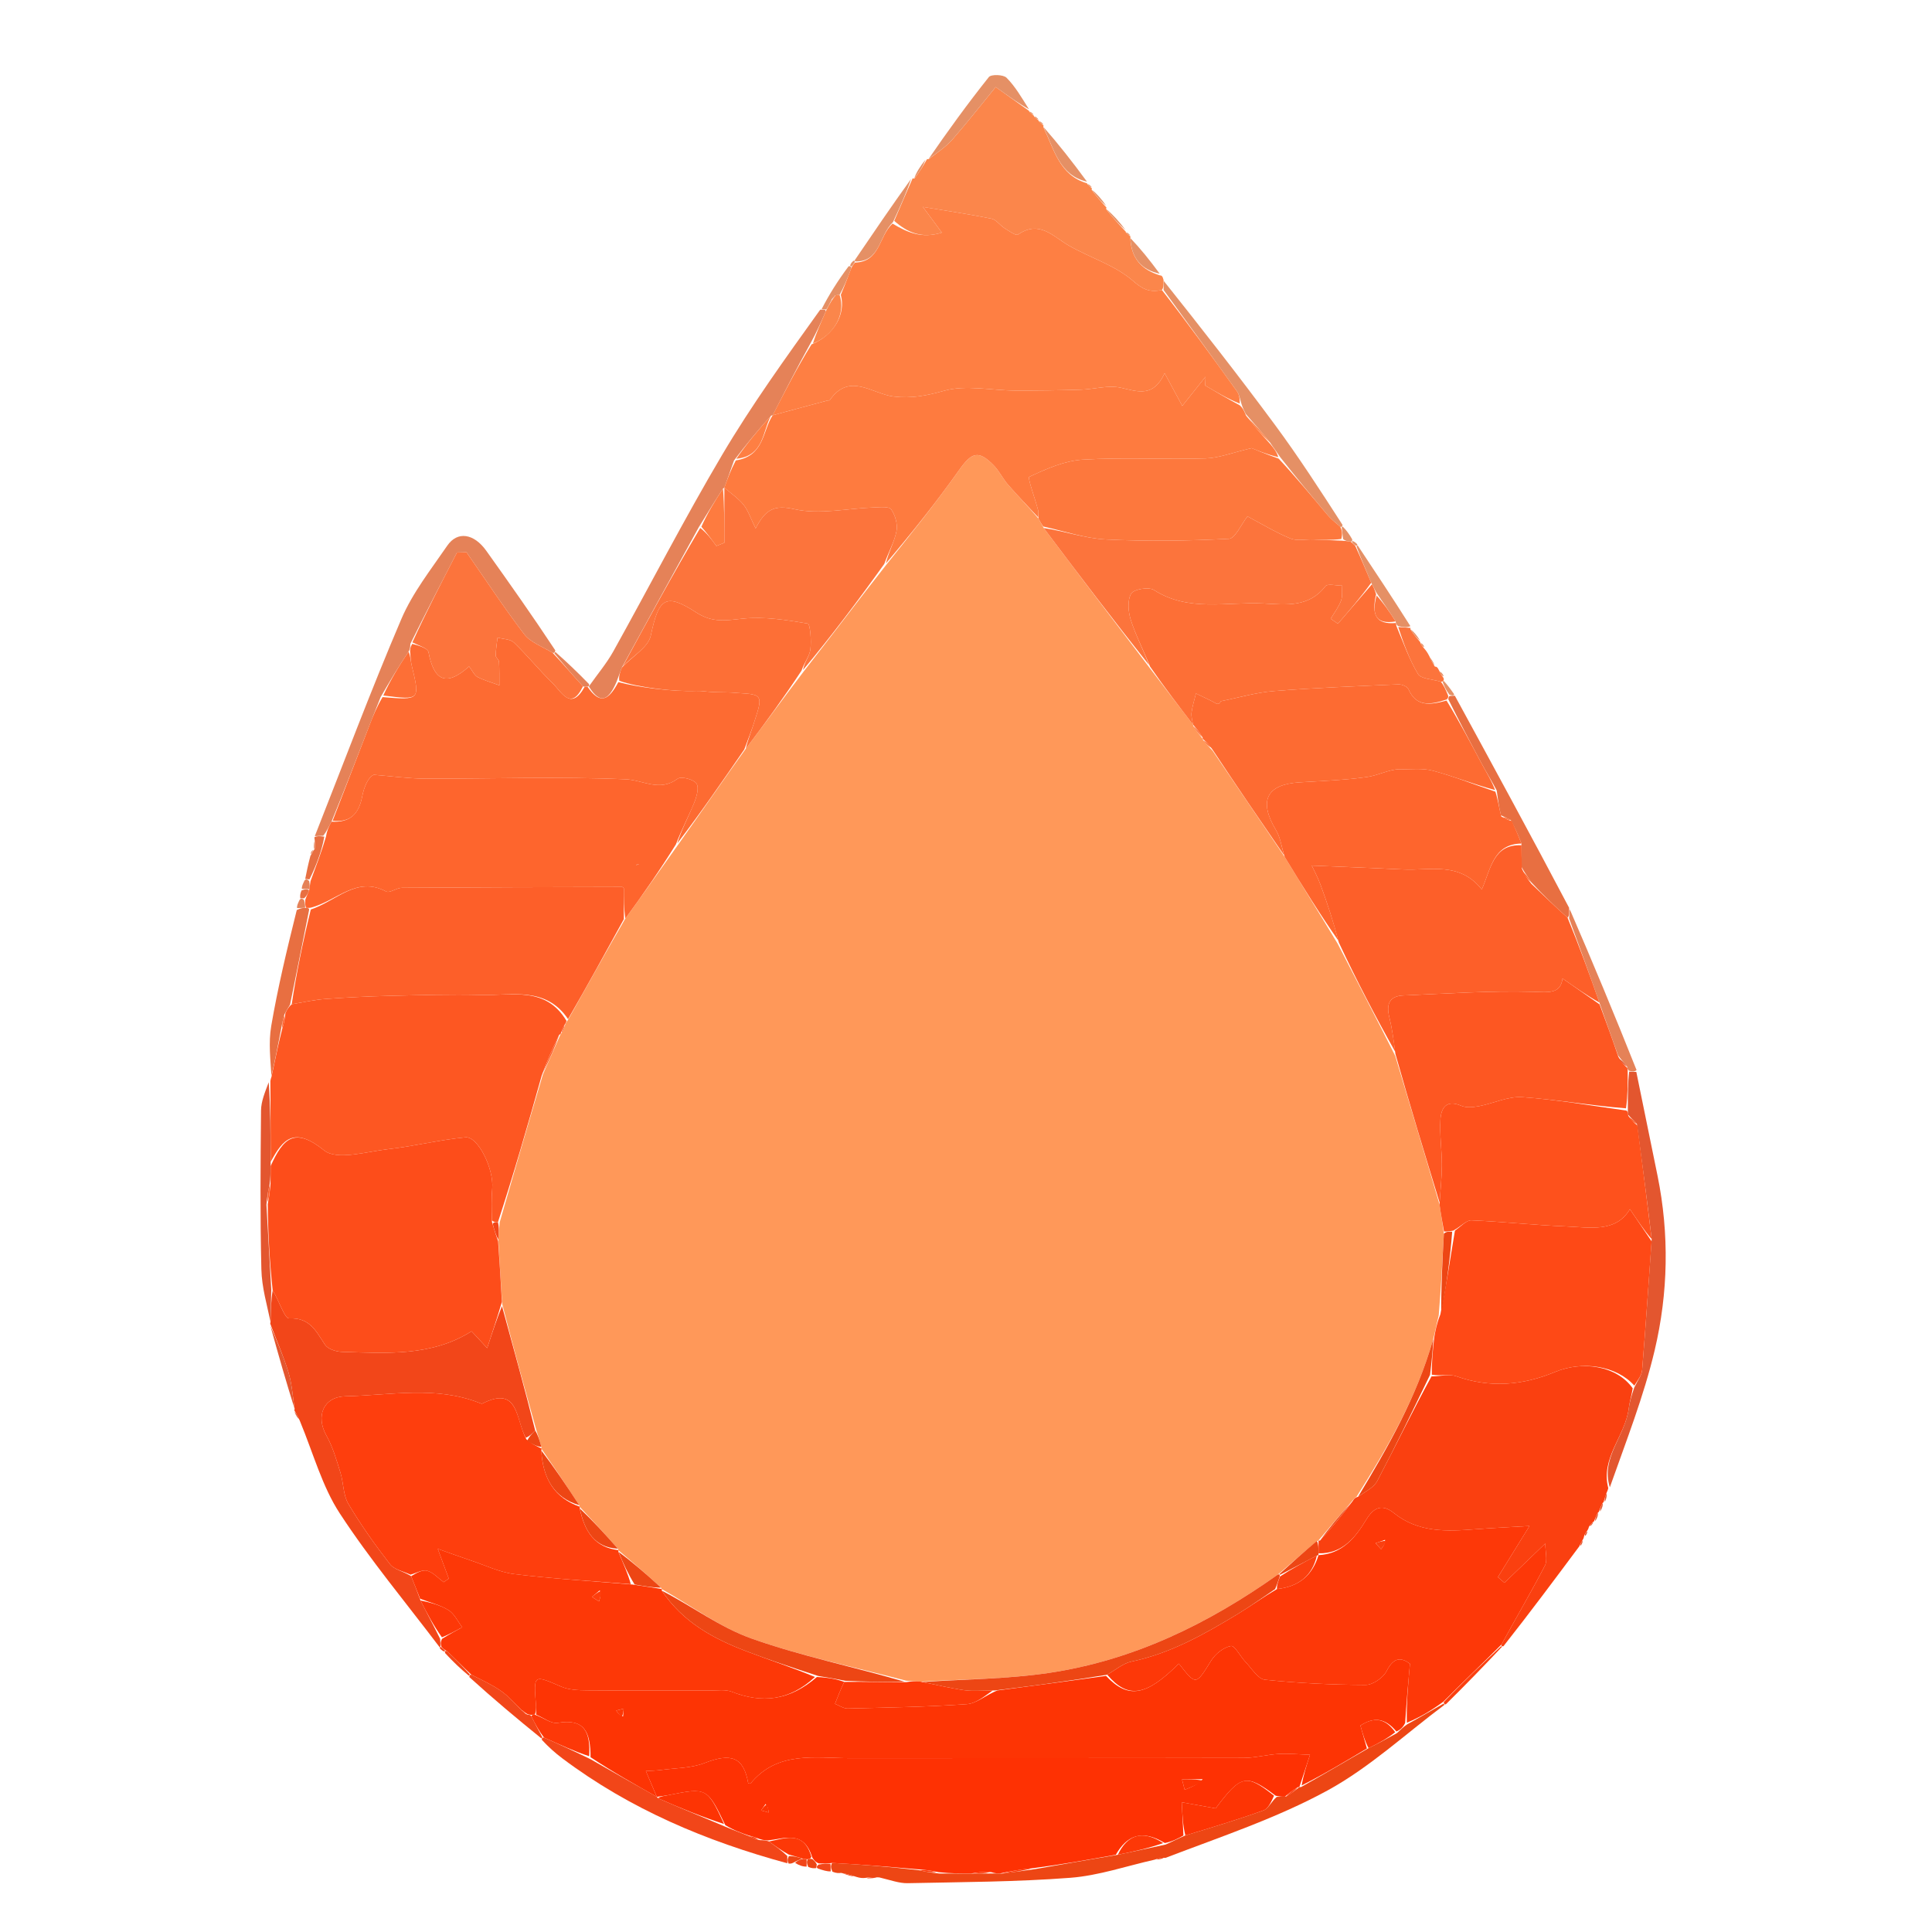 <svg version="1.1" id="Layer_1" xmlns="http://www.w3.org/2000/svg" xmlns:xlink="http://www.w3.org/1999/xlink" x="0px"
	y="0px" width="100%" viewBox="0 0 400 400" enable-background="new 0 0 400 400" xml:space="preserve">
	<path fill="none" opacity="1" stroke="none" d="
M226,401 
	C150.69,401 75.88,401 1.035,401 
	C1.035,267.732 1.035,134.463 1.035,1.098 
	C134.227,1.098 267.453,1.098 400.84,1.098 
	C400.84,134.333 400.84,267.667 400.84,401 
	C342.797,401 284.648,401 226,401 
M213.927,23.467 
	C213.616,23.282 213.304,23.097 213.002,22.993 
	C213.002,22.993 213.083,22.977 212.994,22.256 
	C211.493,20.168 210.187,17.885 208.391,16.093 
	C207.724,15.426 205.21,15.35 204.729,15.953 
	C200.302,21.504 196.136,27.263 191.978,32.993 
	C191.978,32.993 191.952,32.908 191.329,33.14 
	C190.521,34.412 189.713,35.684 188.988,36.988 
	C188.988,36.988 188.954,36.906 188.314,37.168 
	C184.52,42.754 180.725,48.341 176.444,54.079 
	C176.268,54.361 176.092,54.642 175.284,55.197 
	C173.456,58.116 171.628,61.035 169.177,64.228 
	C162.584,74.194 155.577,83.915 149.503,94.188 
	C141.622,107.517 134.527,121.309 126.99,134.844 
	C125.598,137.343 123.715,139.569 121.806,141.308 
	C119.566,139.178 117.327,137.047 115.005,134.211 
	C110.233,127.485 105.474,120.75 100.684,114.037 
	C98.119,110.442 94.715,109.891 92.601,112.974 
	C89.224,117.901 85.419,122.724 83.1,128.148 
	C76.762,142.979 71.106,158.102 65.063,173.507 
	C65.063,173.507 65.158,173.91 64.993,174.598 
	C64.966,175.068 64.938,175.539 64.998,176.003 
	C64.998,176.003 64.992,175.917 64.48,176.08 
	C64.381,176.391 64.282,176.702 64.029,177.745 
	C63.75,179.154 63.471,180.563 62.952,182.527 
	C62.697,183.027 62.443,183.527 62.049,184.676 
	C62.089,185.114 62.128,185.552 61.933,186.54 
	C61.681,187.033 61.429,187.526 61.042,188.824 
	C59.382,196.681 57.513,204.502 56.156,212.41 
	C55.561,215.878 56.011,219.526 56.006,223.476 
	C56.006,223.476 55.981,223.858 55.285,224.282 
	C54.851,226.16 54.062,228.036 54.043,229.918 
	C53.937,240.875 53.851,251.838 54.113,262.79 
	C54.202,266.555 55.312,270.295 55.993,273.997 
	C55.993,273.997 55.938,274.026 56.001,274.872 
	C57.659,280.602 59.316,286.332 60.989,291.996 
	C60.989,291.996 60.922,291.986 61.009,292.623 
	C61.328,293.123 61.647,293.623 62.277,294.788 
	C64.906,301.008 66.71,307.767 70.346,313.329 
	C76.631,322.947 84.053,331.822 91.137,341.501 
	C91.422,341.669 91.706,341.836 92.231,342.611 
	C93.815,344.076 95.398,345.542 97.235,347.628 
	C102.158,351.746 107.08,355.865 112.239,360.622 
	C113.626,361.762 114.971,362.956 116.405,364.034 
	C130.409,374.561 146.226,381.212 163.555,385.889 
	C163.737,385.857 163.918,385.824 164.711,385.959 
	C165.478,386.223 166.245,386.487 167.667,386.896 
	C168.11,386.854 168.554,386.812 169.628,386.946 
	C170.422,387.218 171.215,387.49 172.71,387.901 
	C173.182,387.856 173.654,387.811 174.723,387.932 
	C175.481,388.203 176.238,388.475 177.69,388.901 
	C178.162,388.869 178.633,388.837 179.779,388.961 
	C180.462,388.899 181.145,388.838 182.69,388.935 
	C184.439,389.272 186.195,389.931 187.936,389.894 
	C199.169,389.656 210.427,389.634 221.617,388.775 
	C227.501,388.323 233.266,386.321 239.732,385.004 
	C240.156,384.939 240.58,384.874 241.767,384.882 
	C252.835,380.241 264.352,376.423 274.832,370.705 
	C283.541,365.952 291.031,358.965 299.669,352.717 
	C303.449,348.817 307.229,344.917 311.632,340.757 
	C316.744,333.892 321.857,327.028 327.546,319.914 
	C327.63,319.534 327.714,319.154 327.925,318.449 
	C327.925,318.449 327.954,318.1 328.483,317.887 
	C328.577,317.548 328.67,317.209 328.904,316.496 
	C328.904,316.496 328.967,316.101 329.492,315.91 
	C329.678,315.602 329.865,315.293 329.988,314.981 
	C329.988,314.981 329.996,315.044 330.578,314.797 
	C330.739,314.196 330.9,313.594 330.998,312.987 
	C330.998,312.987 331.007,313.049 331.59,312.795 
	C331.744,312.189 331.898,311.582 331.986,310.978 
	C331.986,310.978 331.994,311.044 332.582,310.781 
	C332.643,310.165 332.703,309.549 332.903,308.519 
	C332.903,308.519 332.971,308.087 333.634,307.768 
	C336.672,298.366 340.328,289.11 342.591,279.526 
	C345.39,267.672 345.629,255.526 343.184,243.463 
	C341.729,236.283 340.25,229.107 338.888,221.182 
	C334.271,210.083 329.654,198.984 324.749,187.244 
	C316.902,172.842 309.056,158.44 300.915,143.43 
	C300.26,142.574 299.606,141.718 298.977,140.58 
	C298.977,140.58 298.84,140.332 298.977,139.64 
	C298.632,139.358 298.287,139.075 297.823,138.381 
	C297.643,138.123 297.395,138.002 296.961,137.373 
	C296.629,136.873 296.297,136.372 295.833,135.375 
	C295.497,134.988 295.16,134.601 294.936,133.609 
	C294.625,133.38 294.315,133.151 294.008,132.997 
	C294.008,132.997 294.082,132.986 293.994,132.328 
	C293.33,131.533 292.666,130.737 291.996,130.002 
	C291.996,130.002 292.056,129.999 291.959,129.281 
	C288.335,123.826 284.711,118.371 280.906,112.44 
	C280.619,112.276 280.333,112.113 279.971,111.304 
	C279.333,110.519 278.695,109.733 277.966,108.235 
	C273.303,101.452 268.826,94.533 263.935,87.919 
	C256.43,77.77 248.641,67.831 240.869,57.402 
	C240.706,57.146 240.473,57.017 240.028,56.31 
	C238.034,53.845 236.04,51.381 234.013,48.988 
	C234.013,48.988 234.091,49.001 233.931,48.463 
	C233.619,48.28 233.307,48.097 233.006,47.993 
	C233.006,47.993 233.084,47.974 233.009,47.286 
	C231.686,45.831 230.363,44.376 229.012,42.996 
	C229.012,42.996 229.089,42.969 229.011,42.297 
	C228.023,41.171 227.035,40.046 226.008,38.988 
	C226.008,38.988 226.085,38.998 225.938,38.455 
	C225.625,38.274 225.311,38.092 225.012,37.989 
	C225.012,37.989 225.086,37.96 224.996,37.249 
	C222.016,33.475 219.037,29.701 216.001,25.977 
	C216.001,25.977 216.075,25.988 215.934,25.451 
	C215.624,25.272 215.313,25.094 215.001,24.997 
	C215.001,24.997 215.083,24.998 214.942,24.452 
	C214.627,24.271 214.312,24.09 213.997,24.001 
	C213.997,24.001 214.089,24.003 213.927,23.467 
z" />
	<path fill="#FD5722" opacity="1" stroke="none" d="
M55.981,223.858 
	C55.981,223.858 56.006,223.476 56.204,222.961 
	C57.006,219.293 57.61,216.14 58.465,212.881 
	C58.822,211.858 58.928,210.94 59.097,209.74 
	C59.457,208.973 59.754,208.489 60.398,207.916 
	C62.94,207.485 65.124,206.991 67.332,206.83 
	C71.751,206.51 76.182,206.287 80.611,206.18 
	C86.977,206.027 93.351,205.832 99.713,205.994 
	C105.986,206.153 113.001,204.182 117.286,211.357 
	C117.243,211.572 117.076,211.977 116.879,212.193 
	C116.482,212.948 116.282,213.488 116.081,214.039 
	C116.08,214.052 116.083,214.076 115.776,214.242 
	C114.371,217.042 113.275,219.677 112.157,222.68 
	C109.242,233.058 106.348,243.067 103.089,253.061 
	C102.482,253.034 102.241,253.023 101.853,252.66 
	C101.769,250.207 101.738,248.098 101.915,246.006 
	C102.251,242.034 98.98,235.228 96.367,235.474 
	C91.03,235.977 85.775,237.314 80.442,237.912 
	C75.922,238.419 69.766,240.321 67.101,238.172 
	C60.929,233.199 58.617,235.742 56.047,240.543 
	C56.022,234.673 56.001,229.266 55.981,223.858 
z" />
	<path fill="#FA4010" opacity="1" stroke="none" d="
M326.969,320.163 
	C321.857,327.028 316.744,333.892 311.27,340.834 
	C310.908,340.911 310.806,340.807 310.882,340.459 
	C313.951,334.808 317.049,329.559 319.85,324.155 
	C320.439,323.018 319.936,321.314 319.936,319.561 
	C316.583,322.787 314.03,325.244 311.476,327.701 
	C311.025,327.309 310.574,326.917 310.122,326.525 
	C312.189,323.182 314.255,319.838 316.664,315.942 
	C313.006,316.159 309.288,316.326 305.578,316.609 
	C299.578,317.068 293.669,317.369 288.544,313.226 
	C286.254,311.376 284.457,311.994 282.881,314.607 
	C280.632,318.337 277.919,321.728 272.986,321.596 
	C272.981,320.458 272.972,319.699 272.983,318.962 
	C273.004,318.985 272.946,318.965 273.311,318.949 
	C275.781,316.275 277.887,313.618 280.082,310.754 
	C280.328,310.282 280.544,310.079 281.174,309.886 
	C282.756,308.78 284.435,307.967 285.135,306.638 
	C288.892,299.495 292.406,292.224 296.369,284.975 
	C298.349,284.927 300.127,284.448 301.555,284.955 
	C308.52,287.426 315.322,286.814 321.946,284.056 
	C327.702,281.659 334.735,282.787 338.037,287.433 
	C337.755,289.077 337.371,290.327 337.213,291.605 
	C336.512,297.286 331.348,301.816 332.971,308.087 
	C332.971,308.087 332.903,308.519 332.669,308.962 
	C332.288,309.951 332.141,310.497 331.994,311.044 
	C331.994,311.044 331.986,310.978 331.8,311.181 
	C331.412,311.939 331.209,312.494 331.007,313.049 
	C331.007,313.049 330.998,312.987 330.811,313.193 
	C330.415,313.947 330.205,314.496 329.996,315.044 
	C329.996,315.044 329.988,314.981 329.795,315.123 
	C329.391,315.543 329.179,315.822 328.967,316.101 
	C328.967,316.101 328.904,316.496 328.658,316.86 
	C328.193,317.482 328.04,317.774 327.954,318.1 
	C327.954,318.1 327.925,318.449 327.678,318.815 
	C327.277,319.509 327.123,319.836 326.969,320.163 
z" />
	<path fill="#FB864B" opacity="1" stroke="none" d="
M240.169,57.017 
	C240.473,57.017 240.706,57.146 240.902,57.974 
	C240.924,59.04 240.914,59.533 240.555,60.044 
	C237.818,60.614 236.495,59.802 234.437,58.036 
	C230.744,54.869 225.678,53.35 221.339,50.874 
	C218.011,48.975 215.229,45.485 210.762,48.569 
	C210.333,48.866 208.864,47.795 207.96,47.227 
	C207.016,46.635 206.256,45.472 205.27,45.273 
	C200.715,44.35 196.109,43.676 191.081,42.84 
	C192.161,44.302 193.381,45.955 195.008,48.158 
	C190.837,49.455 187.865,48.138 185.141,45.73 
	C186.483,42.57 187.718,39.738 188.954,36.906 
	C188.954,36.906 188.988,36.988 189.319,36.949 
	C190.417,35.576 191.184,34.242 191.952,32.908 
	C191.952,32.908 191.978,32.993 192.297,32.926 
	C194.169,31.522 195.905,30.345 197.241,28.818 
	C200.339,25.274 203.245,21.561 206.147,18.016 
	C208.917,19.997 211,21.487 213.083,22.977 
	C213.083,22.977 213.002,22.993 213.147,23.167 
	C213.557,23.561 213.823,23.782 214.089,24.003 
	C214.089,24.003 213.997,24.001 214.141,24.171 
	C214.551,24.561 214.817,24.779 215.083,24.998 
	C215.083,24.998 215.001,24.997 215.139,25.174 
	C215.544,25.563 215.809,25.775 216.075,25.988 
	C216.075,25.988 216.001,25.977 216.02,26.321 
	C218.273,31.056 219.406,36.328 225.086,37.96 
	C225.086,37.96 225.012,37.989 225.149,38.166 
	C225.552,38.562 225.818,38.78 226.085,38.998 
	C226.085,38.998 226.008,38.988 226.028,39.316 
	C227.061,40.752 228.075,41.861 229.089,42.969 
	C229.089,42.969 229.012,42.996 229.031,43.323 
	C230.395,45.091 231.74,46.532 233.084,47.974 
	C233.084,47.974 233.006,47.993 233.147,48.169 
	C233.556,48.563 233.823,48.782 234.091,49.001 
	C234.091,49.001 234.013,48.988 234.022,49.335 
	C234.218,53.682 236.541,55.896 240.169,57.017 
z" />
	<path fill="#F24619" opacity="1" stroke="none" d="
M90.998,341.009 
	C84.053,331.822 76.631,322.947 70.346,313.329 
	C66.71,307.767 64.906,301.008 62.074,294.153 
	C61.554,293.007 61.238,292.497 60.922,291.986 
	C60.922,291.986 60.989,291.996 60.991,291.614 
	C60.581,288.833 60.412,286.36 59.7,284.054 
	C58.648,280.649 57.211,277.363 55.938,274.026 
	C55.938,274.026 55.993,273.997 56.014,273.583 
	C56.078,271.114 56.12,269.06 56.457,267.16 
	C57.789,269.295 58.906,273.003 59.85,272.959 
	C64.181,272.76 65.442,275.634 67.283,278.407 
	C67.877,279.301 69.568,279.854 70.778,279.89 
	C80.03,280.171 89.375,280.86 97.633,275.626 
	C99.015,277.116 100.22,278.413 100.866,279.109 
	C101.936,275.863 102.901,272.935 103.932,270.419 
	C106.337,279.215 108.677,287.599 110.805,296.174 
	C110.067,296.909 109.54,297.452 108.85,297.667 
	C106.721,293.81 107.453,286.741 99.845,290.601 
	C99.732,290.659 99.52,290.559 99.368,290.499 
	C90.25,286.865 80.82,288.882 71.516,289.085 
	C66.937,289.185 65.325,293.209 67.582,297.218 
	C68.907,299.57 69.664,302.268 70.479,304.873 
	C71.145,307.003 71.034,309.512 72.121,311.347 
	C74.701,315.7 77.653,319.856 80.755,323.86 
	C81.632,324.992 83.546,325.32 85.124,326.329 
	C85.837,328.096 86.411,329.552 87.058,331.357 
	C88.458,334.139 89.785,336.571 91.126,339.312 
	C91.177,340.031 91.214,340.441 91.188,340.89 
	C91.124,340.929 90.998,341.009 90.998,341.009 
z" />
	<path fill="#ED4614" opacity="1" stroke="none" d="
M299.061,352.968 
	C291.031,358.965 283.541,365.952 274.832,370.705 
	C264.352,376.423 252.835,380.241 241.317,384.647 
	C240.273,384.615 239.679,384.817 239.085,385.019 
	C233.266,386.321 227.501,388.323 221.617,388.775 
	C210.427,389.634 199.169,389.656 187.936,389.894 
	C186.195,389.931 184.439,389.272 182.061,388.701 
	C180.657,388.58 179.881,388.693 179.105,388.805 
	C178.633,388.837 178.162,388.869 177.241,388.573 
	C175.904,388.085 175.015,387.926 174.126,387.766 
	C173.654,387.811 173.182,387.856 172.351,387.516 
	C171.976,386.712 171.961,386.292 172.28,385.699 
	C178.413,386.021 184.211,386.517 190.295,387.208 
	C191.716,387.558 192.851,387.714 194.425,387.888 
	C196.916,387.898 198.968,387.889 201.415,387.908 
	C202.869,387.917 203.926,387.898 205.322,387.883 
	C206.112,387.883 206.564,387.88 207.424,387.905 
	C209.884,387.62 211.934,387.308 214.4,386.963 
	C220.216,385.954 225.617,384.979 231.438,384.004 
	C234.901,383.306 237.943,382.607 241.323,381.895 
	C242.78,381.262 243.899,380.643 245.415,380.007 
	C251.085,378.295 256.394,376.698 261.6,374.817 
	C262.609,374.452 263.219,372.981 264.344,372.019 
	C265.118,372.008 265.56,372 266.308,371.931 
	C267.411,371.251 268.207,370.631 269.002,370.006 
	C269.001,370.001 269.011,370.008 269.38,369.984 
	C274.167,367.307 278.586,364.655 283.35,361.937 
	C285.461,360.9 287.227,359.93 289.235,358.811 
	C289.992,358.115 290.507,357.568 291.373,356.983 
	C294.079,355.512 296.434,354.078 298.862,352.721 
	C298.934,352.799 299.061,352.968 299.061,352.968 
z" />
	<path fill="#E58258" opacity="1" stroke="none" d="
M65.179,173.109 
	C71.106,158.102 76.762,142.979 83.1,128.148 
	C85.419,122.724 89.224,117.901 92.601,112.974 
	C94.715,109.891 98.119,110.442 100.684,114.037 
	C105.474,120.75 110.233,127.485 114.963,134.646 
	C114.921,135.08 114.754,135.244 114.414,135.152 
	C112.194,133.83 109.816,132.981 108.529,131.298 
	C104.333,125.811 100.537,120.019 96.587,114.344 
	C95.928,114.36 95.269,114.376 94.61,114.391 
	C91.405,120.587 88.2,126.782 84.967,133.284 
	C84.927,134 84.913,134.41 84.576,134.939 
	C82.488,138.034 80.724,141.011 78.807,144.317 
	C77.937,146.478 77.214,148.307 76.505,150.141 
	C73.957,156.735 71.414,163.331 68.635,170.117 
	C68.028,171.208 67.655,172.109 66.932,173.027 
	C66.114,173.066 65.646,173.087 65.179,173.109 
z" />
	<path fill="#E58258" opacity="1" stroke="none" d="
M122.059,141.922 
	C123.715,139.569 125.598,137.343 126.99,134.844 
	C134.527,121.309 141.622,107.517 149.503,94.188 
	C155.577,83.915 162.584,74.194 169.807,64.127 
	C170.65,64.048 170.863,64.07 170.986,64.426 
	C169.94,66.847 168.984,68.932 167.736,71.199 
	C164.953,76.245 162.462,81.11 159.983,85.98 
	C159.994,85.985 159.978,85.974 159.645,86.055 
	C156.895,89.089 154.478,92.042 151.965,95.336 
	C151.233,97.439 150.597,99.202 149.975,100.974 
	C149.988,100.983 149.972,100.974 149.687,101.157 
	C147.898,103.869 146.394,106.398 144.662,109.174 
	C139.269,118.937 134.103,128.453 128.745,138.224 
	C128.315,139.289 128.078,140.099 127.644,141.176 
	C126.041,144.933 124.302,146.027 121.924,142.144 
	C121.969,142.07 122.059,141.922 122.059,141.922 
z" />
	<path fill="#E3562F" opacity="1" stroke="none" d="
M333.302,307.927 
	C331.348,301.816 336.512,297.286 337.213,291.605 
	C337.371,290.327 337.755,289.077 338.363,287.26 
	C339.139,285.688 339.899,284.695 339.984,283.648 
	C340.707,274.773 341.308,265.887 341.962,256.543 
	C340.985,248.387 339.99,240.693 338.903,232.713 
	C338.218,231.934 337.623,231.442 337.031,230.712 
	C337.033,230.473 337.026,229.994 337.029,229.547 
	C337.025,226.689 337.019,224.278 337.307,221.868 
	C337.996,221.89 338.389,221.909 338.782,221.929 
	C340.25,229.107 341.729,236.283 343.184,243.463 
	C345.629,255.526 345.39,267.672 342.591,279.526 
	C340.328,289.11 336.672,298.366 333.302,307.927 
z" />
	<path fill="#E86F41" opacity="1" stroke="none" d="
M301.21,144.039 
	C309.056,158.44 316.902,172.842 324.861,187.938 
	C324.934,189.132 324.895,189.632 324.545,190.004 
	C321.841,187.578 319.448,185.28 317.017,182.651 
	C316.329,181.527 315.68,180.733 315.036,179.528 
	C315.03,177.744 315.019,176.371 314.991,174.647 
	C314.316,172.857 313.66,171.419 312.789,169.794 
	C312.053,169.399 311.531,169.191 310.76,168.801 
	C310.322,167.078 310.134,165.537 309.878,163.656 
	C308.811,161.614 307.756,159.944 306.823,158.207 
	C304.471,153.829 302.174,149.421 299.868,144.794 
	C299.88,144.563 299.905,144.102 300.231,144.087 
	C300.775,144.061 300.993,144.05 301.21,144.039 
z" />
	<path fill="#F24619" opacity="1" stroke="none" d="
M163.014,385.774 
	C146.226,381.212 130.409,374.561 116.405,364.034 
	C114.971,362.956 113.626,361.762 112.193,360.225 
	C112.146,359.827 112.287,359.671 112.637,359.754 
	C115.985,361.233 118.983,362.627 122.261,364.224 
	C127.021,366.954 131.503,369.48 135.991,372.006 
	C135.997,372.005 136,372.015 136.201,372.294 
	C140.935,374.383 145.467,376.193 150.256,378.234 
	C152.008,378.982 153.501,379.498 155.206,380.202 
	C155.944,380.579 156.47,380.769 157.329,380.977 
	C158.106,381.009 158.55,381.024 159.217,381.254 
	C160.625,382.297 161.811,383.126 162.999,384.258 
	C163.004,384.965 163.009,385.37 163.014,385.774 
z" />
	<path fill="#E59065" opacity="1" stroke="none" d="
M240.904,60.027 
	C240.914,59.533 240.924,59.04 240.953,58.175 
	C248.641,67.831 256.43,77.77 263.935,87.919 
	C268.826,94.533 273.303,101.452 277.945,108.651 
	C277.923,109.066 277.788,109.184 277.486,109.054 
	C276.37,108.122 275.487,107.378 274.753,106.508 
	C271.518,102.674 268.327,98.804 265.046,94.642 
	C264.327,93.55 263.682,92.762 262.966,91.631 
	C261.273,89.507 259.65,87.727 257.911,85.7 
	C257.549,84.966 257.302,84.479 257.034,83.625 
	C256.715,82.505 256.554,81.652 256.096,81.013 
	C251.059,73.999 245.975,67.017 240.904,60.027 
z" />
	<path fill="#E3562F" opacity="1" stroke="none" d="
M56.162,267.005 
	C56.12,269.06 56.078,271.114 55.996,273.607 
	C55.312,270.295 54.202,266.555 54.113,262.79 
	C53.851,251.838 53.937,240.875 54.043,229.918 
	C54.062,228.036 54.851,226.16 55.633,224.07 
	C56.001,229.266 56.022,234.673 56.031,240.943 
	C56.016,242.872 56.012,243.939 55.81,245.293 
	C55.46,246.724 55.308,247.868 55.163,249.43 
	C55.501,255.567 55.831,261.286 56.162,267.005 
z" />
	<path fill="#E86F41" opacity="1" stroke="none" d="
M60.051,208.004 
	C59.754,208.489 59.457,208.973 58.9,209.99 
	C58.498,211.344 58.356,212.165 58.213,212.986 
	C57.61,216.14 57.006,219.293 56.195,222.769 
	C56.011,219.526 55.561,215.878 56.156,212.41 
	C57.513,204.502 59.382,196.681 61.442,188.417 
	C62.286,187.99 62.729,187.971 63.389,187.961 
	C63.605,187.971 64.041,187.988 64,188.376 
	C62.657,195.177 61.354,201.59 60.051,208.004 
z" />
	<path fill="#E58258" opacity="1" stroke="none" d="
M324.856,190.131 
	C324.895,189.632 324.934,189.132 325.005,188.259 
	C329.654,198.984 334.271,210.083 338.835,221.556 
	C338.389,221.909 337.996,221.89 337.291,221.68 
	C336.979,221.49 336.923,221.112 336.86,220.806 
	C336.217,219.95 335.638,219.402 335.002,218.495 
	C333.687,214.737 332.428,211.337 331.134,207.562 
	C329.017,201.501 326.936,195.816 324.856,190.131 
z" />
	<path fill="#E59065" opacity="1" stroke="none" d="
M213.038,22.617 
	C211,21.487 208.917,19.997 206.147,18.016 
	C203.245,21.561 200.339,25.274 197.241,28.818 
	C195.905,30.345 194.169,31.522 192.255,32.91 
	C196.136,27.263 200.302,21.504 204.729,15.953 
	C205.21,15.35 207.724,15.426 208.391,16.093 
	C210.187,17.885 211.493,20.168 213.038,22.617 
z" />
	<path fill="#E59065" opacity="1" stroke="none" d="
M188.634,37.037 
	C187.718,39.738 186.483,42.57 184.892,45.963 
	C181.901,48.92 182.277,54.226 177.08,54.126 
	C177.033,54.058 176.931,53.927 176.931,53.927 
	C180.725,48.341 184.52,42.754 188.634,37.037 
z" />
	<path fill="#F24619" opacity="1" stroke="none" d="
M112.074,359.905 
	C107.08,355.865 102.158,351.746 97.188,347.239 
	C97.14,346.85 97.297,346.691 97.603,346.745 
	C99.879,347.892 101.954,348.835 103.784,350.126 
	C105.331,351.217 106.596,352.709 108.132,354.206 
	C108.49,354.621 108.73,354.818 109.233,355 
	C109.467,355.02 109.934,355.043 110.02,355.36 
	C110.833,357.008 111.56,358.339 112.287,359.671 
	C112.287,359.671 112.146,359.827 112.074,359.905 
z" />
	<path fill="#FC743C" opacity="1" stroke="none" d="
M298.84,140.332 
	C298.84,140.332 298.977,140.58 298.902,140.804 
	C298.826,141.027 298.681,141.172 298.302,141.131 
	C296.428,140.602 294.191,140.559 293.58,139.541 
	C291.753,136.497 290.562,133.07 289.489,129.818 
	C290.59,129.895 291.323,129.947 292.056,129.999 
	C292.056,129.999 291.996,130.002 292.024,130.314 
	C292.728,131.413 293.405,132.2 294.082,132.986 
	C294.082,132.986 294.008,132.997 294.098,133.2 
	C294.4,133.674 294.612,133.944 294.824,134.214 
	C295.16,134.601 295.497,134.988 295.963,135.927 
	C296.423,136.992 296.752,137.504 297.081,138.016 
	C297.395,138.002 297.643,138.123 297.974,138.875 
	C298.363,139.69 298.602,140.011 298.84,140.332 
z" />
	<path fill="#E59065" opacity="1" stroke="none" d="
M292.008,129.64 
	C291.323,129.947 290.59,129.895 289.471,129.617 
	C289.086,129.391 289.022,128.989 288.95,128.658 
	C287.602,126.527 286.326,124.728 284.94,122.675 
	C284.57,121.938 284.308,121.454 283.899,120.653 
	C282.752,117.944 281.753,115.552 280.838,113.101 
	C280.924,113.043 281.087,112.916 281.087,112.916 
	C284.711,118.371 288.335,123.826 292.008,129.64 
z" />
	<path fill="#FA4010" opacity="1" stroke="none" d="
M310.959,340.964 
	C307.229,344.917 303.449,348.817 299.365,352.842 
	C299.061,352.968 298.934,352.799 298.923,352.381 
	C302.877,348.244 306.842,344.525 310.806,340.807 
	C310.806,340.807 310.908,340.911 310.959,340.964 
z" />
	<path fill="#E3562F" opacity="1" stroke="none" d="
M55.97,274.449 
	C57.211,277.363 58.648,280.649 59.7,284.054 
	C60.412,286.36 60.581,288.833 60.983,291.647 
	C59.316,286.332 57.659,280.602 55.97,274.449 
z" />
	<path fill="#E59065" opacity="1" stroke="none" d="
M225.041,37.604 
	C219.406,36.328 218.273,31.056 216.048,26.296 
	C219.037,29.701 222.016,33.475 225.041,37.604 
z" />
	<path fill="#E86F41" opacity="1" stroke="none" d="
M65.121,173.308 
	C65.646,173.087 66.114,173.066 67.145,173.226 
	C66.593,176.305 65.478,179.202 64.07,182.067 
	C63.583,182.013 63.387,181.993 63.192,181.972 
	C63.471,180.563 63.75,179.154 64.263,177.213 
	C64.687,176.443 64.852,176.188 64.992,175.917 
	C64.992,175.917 64.998,176.003 65.138,175.841 
	C65.238,175.09 65.198,174.5 65.158,173.91 
	C65.158,173.91 65.063,173.507 65.121,173.308 
z" />
	<path fill="#E59065" opacity="1" stroke="none" d="
M240.099,56.664 
	C236.541,55.896 234.218,53.682 234.039,49.299 
	C236.04,51.381 238.034,53.845 240.099,56.664 
z" />
	<path fill="#E59065" opacity="1" stroke="none" d="
M171.076,64.091 
	C170.863,64.07 170.65,64.048 170.119,63.99 
	C171.628,61.035 173.456,58.116 175.693,55.13 
	C176.103,55.062 176.296,55.193 176.242,55.543 
	C175.485,57.612 174.783,59.33 173.822,61.053 
	C173.391,61.063 173.219,61.069 172.868,61.208 
	C172.463,61.541 172.28,61.774 172.06,62.321 
	C171.68,63.098 171.378,63.595 171.076,64.091 
z" />
	<path fill="#E58258" opacity="1" stroke="none" d="
M115.004,134.998 
	C117.327,137.047 119.566,139.178 121.932,141.615 
	C122.059,141.922 121.969,142.07 121.711,142.149 
	C121.453,142.228 121.024,142.238 120.699,142.097 
	C118.501,139.719 116.628,137.481 114.754,135.244 
	C114.754,135.244 114.921,135.08 115.004,134.998 
z" />
	<path fill="#F24619" opacity="1" stroke="none" d="
M97.061,346.928 
	C95.398,345.542 93.815,344.076 92.151,342.247 
	C92.07,341.883 92.147,341.761 92.505,341.822 
	C94.341,343.486 95.819,345.088 97.297,346.691 
	C97.297,346.691 97.14,346.85 97.061,346.928 
z" />
	<path fill="#E59065" opacity="1" stroke="none" d="
M233.046,47.63 
	C231.74,46.532 230.395,45.091 229.045,43.285 
	C230.363,44.376 231.686,45.831 233.046,47.63 
z" />
	<path fill="#E59065" opacity="1" stroke="none" d="
M191.64,33.024 
	C191.184,34.242 190.417,35.576 189.277,36.933 
	C189.713,35.684 190.521,34.412 191.64,33.024 
z" />
	<path fill="#E59065" opacity="1" stroke="none" d="
M229.05,42.633 
	C228.075,41.861 227.061,40.752 226.047,39.282 
	C227.035,40.046 228.023,41.171 229.05,42.633 
z" />
	<path fill="#E59065" opacity="1" stroke="none" d="
M277.99,109.007 
	C278.695,109.733 279.333,110.519 279.969,111.68 
	C279.967,112.055 279.893,112.165 279.59,112.13 
	C278.885,112.039 278.482,111.983 278.063,111.582 
	C277.96,110.552 277.874,109.868 277.788,109.184 
	C277.788,109.184 277.923,109.066 277.99,109.007 
z" />
	<path fill="#E59065" opacity="1" stroke="none" d="
M294.038,132.657 
	C293.405,132.2 292.728,131.413 292.026,130.285 
	C292.666,130.737 293.33,131.533 294.038,132.657 
z" />
	<path fill="#ED4614" opacity="1" stroke="none" d="
M168.997,386.77 
	C168.554,386.812 168.11,386.854 167.336,386.527 
	C167.004,385.762 167.003,385.367 167.258,384.927 
	C167.681,384.843 167.849,384.805 168.214,384.924 
	C168.655,385.309 168.9,385.537 169.107,386.016 
	C169.044,386.434 169.021,386.602 168.997,386.77 
z" />
	<path fill="#F24619" opacity="1" stroke="none" d="
M174.425,387.849 
	C175.015,387.926 175.904,388.085 176.894,388.495 
	C176.238,388.475 175.481,388.203 174.425,387.849 
z" />
	<path fill="#F24619" opacity="1" stroke="none" d="
M169.313,386.858 
	C169.021,386.602 169.044,386.434 169.455,386.043 
	C170.543,385.837 171.244,385.854 171.945,385.872 
	C171.961,386.292 171.976,386.712 172,387.447 
	C171.215,387.49 170.422,387.218 169.313,386.858 
z" />
	<path fill="#F24619" opacity="1" stroke="none" d="
M167.003,384.971 
	C167.003,385.367 167.004,385.762 167.008,386.454 
	C166.245,386.487 165.478,386.223 164.62,385.699 
	C165.045,385.227 165.56,385.013 166.307,384.842 
	C166.539,384.884 167.003,384.971 167.003,384.971 
z" />
	<path fill="#ED4614" opacity="1" stroke="none" d="
M166.075,384.8 
	C165.56,385.013 165.045,385.227 164.315,385.616 
	C163.918,385.824 163.737,385.857 163.285,385.832 
	C163.009,385.37 163.004,384.965 163.323,384.279 
	C164.457,384.264 165.266,384.532 166.075,384.8 
z" />
	<path fill="#E86F41" opacity="1" stroke="none" d="
M62.168,185.99 
	C62.128,185.552 62.089,185.114 62.432,184.352 
	C63.233,184.049 63.651,184.07 64.013,184.347 
	C63.715,185.06 63.472,185.517 62.964,185.98 
	C62.522,185.987 62.345,185.989 62.168,185.99 
z" />
	<path fill="#E59065" opacity="1" stroke="none" d="
M301.063,143.734 
	C300.993,144.05 300.775,144.061 300.069,143.812 
	C299.28,142.759 298.981,141.966 298.681,141.172 
	C298.681,141.172 298.826,141.027 298.889,140.945 
	C299.606,141.718 300.26,142.574 301.063,143.734 
z" />
	<path fill="#F24619" opacity="1" stroke="none" d="
M179.442,388.883 
	C179.881,388.693 180.657,388.58 181.63,388.622 
	C181.145,388.838 180.462,388.899 179.442,388.883 
z" />
	<path fill="#F24619" opacity="1" stroke="none" d="
M239.408,385.011 
	C239.679,384.817 240.273,384.615 240.936,384.611 
	C240.58,384.874 240.156,384.939 239.408,385.011 
z" />
	<path fill="#E58258" opacity="1" stroke="none" d="
M62.05,186.265 
	C62.345,185.989 62.522,185.987 62.939,186.31 
	C63.177,187.074 63.175,187.512 63.173,187.951 
	C62.729,187.971 62.286,187.99 61.51,188.014 
	C61.429,187.526 61.681,187.033 62.05,186.265 
z" />
	<path fill="#E58258" opacity="1" stroke="none" d="
M64.068,184.091 
	C63.651,184.07 63.233,184.049 62.502,184.028 
	C62.443,183.527 62.697,183.027 63.072,182.25 
	C63.387,181.993 63.583,182.013 64.001,182.395 
	C64.172,183.202 64.12,183.647 64.068,184.091 
z" />
	<path fill="#E59065" opacity="1" stroke="none" d="
M297.021,137.695 
	C296.752,137.504 296.423,136.992 296.029,136.175 
	C296.297,136.372 296.629,136.873 297.021,137.695 
z" />
	<path fill="#E58258" opacity="1" stroke="none" d="
M65.075,174.254 
	C65.198,174.5 65.238,175.09 65.095,175.844 
	C64.938,175.539 64.966,175.068 65.075,174.254 
z" />
	<path fill="#E3562F" opacity="1" stroke="none" d="
M330.287,314.921 
	C330.205,314.496 330.415,313.947 330.842,313.196 
	C330.9,313.594 330.739,314.196 330.287,314.921 
z" />
	<path fill="#E3562F" opacity="1" stroke="none" d="
M331.299,312.922 
	C331.209,312.494 331.412,311.939 331.833,311.18 
	C331.898,311.582 331.744,312.189 331.299,312.922 
z" />
	<path fill="#E3562F" opacity="1" stroke="none" d="
M332.288,310.912 
	C332.141,310.497 332.288,309.951 332.599,309.169 
	C332.703,309.549 332.643,310.165 332.288,310.912 
z" />
	<path fill="#E3562F" opacity="1" stroke="none" d="
M60.966,292.304 
	C61.238,292.497 61.554,293.007 61.918,293.821 
	C61.647,293.623 61.328,293.123 60.966,292.304 
z" />
	<path fill="#E58258" opacity="1" stroke="none" d="
M64.736,175.998 
	C64.852,176.188 64.687,176.443 64.341,176.847 
	C64.282,176.702 64.381,176.391 64.736,175.998 
z" />
	<path fill="#E59065" opacity="1" stroke="none" d="
M176.009,54.993 
	C176.092,54.642 176.268,54.361 176.687,54.003 
	C176.931,53.927 177.033,54.058 176.95,54.299 
	C176.685,54.764 176.495,54.982 176.296,55.193 
	C176.296,55.193 176.103,55.062 176.009,54.993 
z" />
	<path fill="#E59065" opacity="1" stroke="none" d="
M234.011,48.732 
	C233.823,48.782 233.556,48.563 233.142,48.129 
	C233.307,48.097 233.619,48.28 234.011,48.732 
z" />
	<path fill="#E59065" opacity="1" stroke="none" d="
M226.012,38.727 
	C225.818,38.78 225.552,38.562 225.141,38.127 
	C225.311,38.092 225.625,38.274 226.012,38.727 
z" />
	<path fill="#E59065" opacity="1" stroke="none" d="
M216.004,25.719 
	C215.809,25.775 215.544,25.563 215.141,25.133 
	C215.313,25.094 215.624,25.272 216.004,25.719 
z" />
	<path fill="#E59065" opacity="1" stroke="none" d="
M215.012,24.725 
	C214.817,24.779 214.551,24.561 214.141,24.126 
	C214.312,24.09 214.627,24.271 215.012,24.725 
z" />
	<path fill="#E59065" opacity="1" stroke="none" d="
M214.008,23.735 
	C213.823,23.782 213.557,23.561 213.142,23.126 
	C213.304,23.097 213.616,23.282 214.008,23.735 
z" />
	<path fill="#E59065" opacity="1" stroke="none" d="
M280.006,112.002 
	C280.333,112.113 280.619,112.276 280.997,112.678 
	C281.087,112.916 280.924,113.043 280.675,112.954 
	C280.212,112.659 280.034,112.426 279.893,112.165 
	C279.893,112.165 279.967,112.055 280.006,112.002 
z" />
	<path fill="#E59065" opacity="1" stroke="none" d="
M294.88,133.911 
	C294.612,133.944 294.4,133.674 294.096,133.163 
	C294.315,133.151 294.625,133.38 294.88,133.911 
z" />
	<path fill="#E59065" opacity="1" stroke="none" d="
M298.909,139.986 
	C298.602,140.011 298.363,139.69 298.033,139.081 
	C298.287,139.075 298.632,139.358 298.909,139.986 
z" />
	<path fill="#F24619" opacity="1" stroke="none" d="
M92.03,341.944 
	C91.706,341.836 91.422,341.669 91.067,341.255 
	C90.998,341.009 91.124,340.929 91.344,341.033 
	C91.772,341.334 91.966,341.541 92.147,341.761 
	C92.147,341.761 92.07,341.883 92.03,341.944 
z" />
	<path fill="#E3562F" opacity="1" stroke="none" d="
M329.229,316.005 
	C329.179,315.822 329.391,315.543 329.827,315.124 
	C329.865,315.293 329.678,315.602 329.229,316.005 
z" />
	<path fill="#E3562F" opacity="1" stroke="none" d="
M328.219,317.994 
	C328.04,317.774 328.193,317.482 328.587,317.047 
	C328.67,317.209 328.577,317.548 328.219,317.994 
z" />
	<path fill="#E3562F" opacity="1" stroke="none" d="
M327.257,320.039 
	C327.123,319.836 327.277,319.509 327.614,318.978 
	C327.714,319.154 327.63,319.534 327.257,320.039 
z" />
	<path fill="#FF9859" opacity="1" stroke="none" d="
M111.017,295.984 
	C108.677,287.599 106.337,279.215 103.978,269.961 
	C103.682,265.058 103.406,261.026 103.164,256.602 
	C103.284,255.166 103.369,254.121 103.455,253.076 
	C106.348,243.067 109.242,233.058 112.412,222.436 
	C113.82,219.241 114.951,216.658 116.083,214.076 
	C116.083,214.076 116.08,214.052 116.3,213.842 
	C116.705,213.081 116.891,212.529 117.076,211.977 
	C117.076,211.977 117.243,211.572 117.567,211.203 
	C121.648,203.991 125.406,197.147 129.478,190.162 
	C133.234,185.043 136.676,180.064 140.391,174.891 
	C145.142,168.188 149.62,161.679 154.4,155.022 
	C158.513,149.614 162.322,144.353 166.439,138.968 
	C172.193,131.606 177.64,124.369 183.416,117.034 
	C188.713,110.411 193.845,104.002 198.583,97.313 
	C201.199,93.618 202.592,93.122 205.76,96.373 
	C206.896,97.539 207.614,99.103 208.691,100.337 
	C210.71,102.65 212.852,104.854 215.013,107.37 
	C215.382,108.094 215.682,108.55 216.096,109.322 
	C223.45,119.128 230.691,128.62 238.112,138.395 
	C241.192,142.454 244.091,146.23 246.994,150.003 
	C246.999,150.001 246.996,150.01 247.06,150.314 
	C247.754,151.399 248.385,152.181 249.009,152.98 
	C249.003,152.997 249.038,152.989 249.119,153.282 
	C249.778,154.098 250.356,154.623 251.079,155.458 
	C256.108,162.875 260.991,169.982 265.981,177.418 
	C269.689,183.52 273.289,189.292 276.967,195.415 
	C280.98,203.25 284.916,210.733 288.865,218.596 
	C291.937,228.974 294.997,238.972 298.036,249.359 
	C298.335,251.49 298.653,253.231 298.94,255.421 
	C298.624,261.249 298.341,266.628 297.875,272.326 
	C297.439,274.077 297.187,275.511 296.735,277.247 
	C293.303,289.321 287.282,299.737 280.82,309.941 
	C280.544,310.079 280.328,310.282 279.803,310.936 
	C277.271,313.871 275.108,316.418 272.946,318.965 
	C272.946,318.965 273.004,318.985 272.665,319.069 
	C269.848,321.398 267.37,323.644 264.568,325.997 
	C250.037,336.291 234.577,343.771 217.193,346.356 
	C208.547,347.641 199.712,347.655 190.597,348.17 
	C189.49,348.085 188.748,348.073 187.608,347.969 
	C176.668,345.078 165.91,342.889 155.66,339.264 
	C149.055,336.929 143.195,332.485 136.999,328.994 
	C136.997,329.002 137.013,328.998 136.86,328.701 
	C133.822,325.912 130.938,323.42 128.032,320.963 
	C128.008,320.998 128.072,320.944 127.926,320.641 
	C125.2,317.54 122.621,314.74 120.023,311.969 
	C120.005,311.998 120.06,311.96 119.931,311.632 
	C117.232,307.501 114.663,303.698 112.096,299.938 
	C112.098,299.981 112.136,299.903 112.091,299.565 
	C111.703,298.146 111.36,297.065 111.017,295.984 
z" />
	<path fill="#FD4D1A" opacity="1" stroke="none" d="
M103.13,256.994 
	C103.406,261.026 103.682,265.058 103.913,269.549 
	C102.901,272.935 101.936,275.863 100.866,279.109 
	C100.22,278.413 99.015,277.116 97.633,275.626 
	C89.375,280.86 80.03,280.171 70.778,279.89 
	C69.568,279.854 67.877,279.301 67.283,278.407 
	C65.442,275.634 64.181,272.76 59.85,272.959 
	C58.906,273.003 57.789,269.295 56.457,267.16 
	C55.831,261.286 55.501,255.567 55.438,249.299 
	C55.806,247.503 55.907,246.254 56.008,245.005 
	C56.012,243.939 56.016,242.872 56.036,241.406 
	C58.617,235.742 60.929,233.199 67.101,238.172 
	C69.766,240.321 75.922,238.419 80.442,237.912 
	C85.775,237.314 91.03,235.977 96.367,235.474 
	C98.98,235.228 102.251,242.034 101.915,246.006 
	C101.738,248.098 101.769,250.207 101.859,253.018 
	C102.385,254.816 102.757,255.905 103.13,256.994 
z" />
	<path fill="#FD5F29" opacity="1" stroke="none" d="
M129.163,190.303 
	C125.406,197.147 121.648,203.991 117.609,210.989 
	C113.001,204.182 105.986,206.153 99.713,205.994 
	C93.351,205.832 86.977,206.027 80.611,206.18 
	C76.182,206.287 71.751,206.51 67.332,206.83 
	C65.124,206.991 62.94,207.485 60.398,207.916 
	C61.354,201.59 62.657,195.177 64.348,188.304 
	C69.727,186.513 73.851,181.321 79.929,184.569 
	C80.676,184.968 82.116,183.816 83.237,183.809 
	C98.43,183.703 113.622,183.672 128.815,183.638 
	C128.937,183.637 129.059,183.842 129.163,183.935 
	C129.163,186.069 129.163,188.186 129.163,190.303 
z" />
	<path fill="#FD5F29" opacity="1" stroke="none" d="
M115.776,214.242 
	C114.951,216.658 113.82,219.241 112.433,222.067 
	C113.275,219.677 114.371,217.042 115.776,214.242 
z" />
	<path fill="#FD5F29" opacity="1" stroke="none" d="
M58.465,212.881 
	C58.356,212.165 58.498,211.344 58.838,210.272 
	C58.928,210.94 58.822,211.858 58.465,212.881 
z" />
	<path fill="#F24619" opacity="1" stroke="none" d="
M103.164,256.602 
	C102.757,255.905 102.385,254.816 102.006,253.369 
	C102.241,253.023 102.482,253.034 103.089,253.061 
	C103.369,254.121 103.284,255.166 103.164,256.602 
z" />
	<path fill="#FD5F29" opacity="1" stroke="none" d="
M116.879,212.193 
	C116.891,212.529 116.705,213.081 116.301,213.83 
	C116.282,213.488 116.482,212.948 116.879,212.193 
z" />
	<path fill="#FD3808" opacity="1" stroke="none" d="
M310.882,340.459 
	C306.842,344.525 302.877,348.244 298.85,352.304 
	C296.434,354.078 294.079,355.512 291.275,356.673 
	C291.172,352.613 291.516,348.826 291.913,344.46 
	C290.279,343.249 288.667,342.863 287.077,345.981 
	C286.374,347.361 284.231,348.851 282.748,348.845 
	C275.787,348.816 268.808,348.485 261.886,347.769 
	C260.438,347.619 259.161,345.431 257.885,344.105 
	C256.803,342.981 255.655,340.657 254.861,340.791 
	C253.351,341.045 251.634,342.404 250.777,343.785 
	C247.584,348.931 247.66,349.009 244.065,344.435 
	C237.32,351.18 233.543,351.817 229.248,346.735 
	C231.073,345.644 232.561,344.369 234.242,344.016 
	C242.379,342.306 249.447,338.307 256.413,334.067 
	C259.012,332.485 261.481,330.693 264.388,328.99 
	C269.065,328.483 271.735,326.073 272.983,321.989 
	C272.99,321.993 272.982,321.975 272.982,321.975 
	C277.919,321.728 280.632,318.337 282.881,314.607 
	C284.457,311.994 286.254,311.376 288.544,313.226 
	C293.669,317.369 299.578,317.068 305.578,316.609 
	C309.288,316.326 313.006,316.159 316.664,315.942 
	C314.255,319.838 312.189,323.182 310.122,326.525 
	C310.574,326.917 311.025,327.309 311.476,327.701 
	C314.03,325.244 316.583,322.787 319.936,319.561 
	C319.936,321.314 320.439,323.018 319.85,324.155 
	C317.049,329.559 313.951,334.808 310.882,340.459 
M286.769,318.801 
	C286.11,319.035 285.451,319.27 284.792,319.504 
	C285.173,319.919 285.554,320.333 285.936,320.748 
	C286.337,320.23 286.739,319.712 286.769,318.801 
z" />
	<path fill="#FE4916" opacity="1" stroke="none" d="
M296.935,276.944 
	C297.187,275.511 297.439,274.077 298.208,272.143 
	C299.482,266.101 300.239,260.559 301.229,254.785 
	C302.523,253.889 303.61,252.617 304.641,252.66 
	C311.155,252.932 317.651,253.65 324.165,253.914 
	C329.147,254.116 334.537,255.266 337.452,250.346 
	C339.008,252.653 340.477,254.829 341.945,257.005 
	C341.308,265.887 340.707,274.773 339.984,283.648 
	C339.899,284.695 339.139,285.688 338.366,286.879 
	C334.735,282.787 327.702,281.659 321.946,284.056 
	C315.322,286.814 308.52,287.426 301.555,284.955 
	C300.127,284.448 298.349,284.927 296.44,284.617 
	C296.41,281.836 296.672,279.39 296.935,276.944 
z" />
	<path fill="#ED4614" opacity="1" stroke="none" d="
M296.735,277.247 
	C296.672,279.39 296.41,281.836 296.076,284.64 
	C292.406,292.224 288.892,299.495 285.135,306.638 
	C284.435,307.967 282.756,308.78 281.174,309.886 
	C287.282,299.737 293.303,289.321 296.735,277.247 
z" />
	<path fill="#ED4614" opacity="1" stroke="none" d="
M264.892,325.889 
	C267.37,323.644 269.848,321.398 272.644,319.046 
	C272.972,319.699 272.981,320.458 272.986,321.596 
	C272.982,321.975 272.99,321.993 272.649,322.072 
	C269.901,323.465 267.494,324.779 265.038,326.042 
	C264.989,325.991 264.892,325.889 264.892,325.889 
z" />
	<path fill="#ED4614" opacity="1" stroke="none" d="
M273.311,318.949 
	C275.108,316.418 277.271,313.871 279.713,311.142 
	C277.887,313.618 275.781,316.275 273.311,318.949 
z" />
	<path fill="#FE7F43" opacity="1" stroke="none" d="
M176.242,55.543 
	C176.495,54.982 176.685,54.764 176.997,54.367 
	C182.277,54.226 181.901,48.92 184.786,46.291 
	C187.865,48.138 190.837,49.455 195.008,48.158 
	C193.381,45.955 192.161,44.302 191.081,42.84 
	C196.109,43.676 200.715,44.35 205.27,45.273 
	C206.256,45.472 207.016,46.635 207.96,47.227 
	C208.864,47.795 210.333,48.866 210.762,48.569 
	C215.229,45.485 218.011,48.975 221.339,50.874 
	C225.678,53.35 230.744,54.869 234.437,58.036 
	C236.495,59.802 237.818,60.614 240.555,60.044 
	C245.975,67.017 251.059,73.999 256.096,81.013 
	C256.554,81.652 256.715,82.505 256.676,83.558 
	C254.065,82.508 251.793,81.158 249.521,79.808 
	C249.547,79.204 249.573,78.601 249.599,77.998 
	C248.114,79.859 246.628,81.72 244.779,84.036 
	C243.542,81.748 242.606,80.015 241.12,77.267 
	C238.838,82.273 235.674,81.12 232.113,80.288 
	C229.502,79.678 226.556,80.598 223.755,80.68 
	C219.212,80.814 214.664,80.885 210.119,80.862 
	C205.205,80.838 200,79.633 195.471,80.904 
	C191.848,81.92 188.683,82.542 184.979,82.091 
	C180.602,81.558 175.835,76.99 171.792,82.855 
	C171.73,82.945 171.469,82.883 171.31,82.926 
	C167.53,83.94 163.751,84.958 159.971,85.976 
	C162.462,81.11 164.953,76.245 168.02,71.301 
	C172.757,69.364 175.147,64.931 174.08,61.049 
	C174.783,59.33 175.485,57.612 176.242,55.543 
z" />
	<path fill="#FE3E0D" opacity="1" stroke="none" d="
M84.984,326.017 
	C83.546,325.32 81.632,324.992 80.755,323.86 
	C77.653,319.856 74.701,315.7 72.121,311.347 
	C71.034,309.512 71.145,307.003 70.479,304.873 
	C69.664,302.268 68.907,299.57 67.582,297.218 
	C65.325,293.209 66.937,289.185 71.516,289.085 
	C80.82,288.882 90.25,286.865 99.368,290.499 
	C99.52,290.559 99.732,290.659 99.845,290.601 
	C107.453,286.741 106.721,293.81 108.971,297.978 
	C110.215,299.045 111.176,299.474 112.136,299.903 
	C112.136,299.903 112.098,299.981 112.073,300.344 
	C112.405,306.105 114.737,310.097 120.06,311.96 
	C120.06,311.96 120.005,311.998 120.032,312.342 
	C121.044,317.076 123.128,320.398 128.072,320.944 
	C128.072,320.944 128.008,320.998 128.041,321.326 
	C129.057,323.762 130.04,325.87 130.597,327.981 
	C122.28,327.324 114.366,326.86 106.511,325.901 
	C103.41,325.523 100.436,324.062 97.416,323.056 
	C95.376,322.377 93.358,321.632 90.637,320.672 
	C91.682,323.493 92.302,325.164 92.921,326.836 
	C92.564,327.081 92.208,327.327 91.851,327.572 
	C90.722,326.746 89.693,325.551 88.433,325.21 
	C87.43,324.938 86.144,325.709 84.984,326.017 
z" />
	<path fill="#FD3807" opacity="1" stroke="none" d="
M85.124,326.329 
	C86.144,325.709 87.43,324.938 88.433,325.21 
	C89.693,325.551 90.722,326.746 91.851,327.572 
	C92.208,327.327 92.564,327.081 92.921,326.836 
	C92.302,325.164 91.682,323.493 90.637,320.672 
	C93.358,321.632 95.376,322.377 97.416,323.056 
	C100.436,324.062 103.41,325.523 106.511,325.901 
	C114.366,326.86 122.28,327.324 130.967,328.061 
	C133.514,328.423 135.264,328.711 137.013,328.998 
	C137.013,328.998 136.997,329.002 137.028,329.347 
	C141.395,335.88 147.711,339.271 154.525,341.873 
	C159.304,343.698 164.171,345.291 168.733,347.202 
	C163.439,352.117 157.783,352.719 151.498,350.259 
	C150.179,349.742 148.531,350.012 147.035,350.009 
	C138.538,349.991 130.041,350.041 121.545,349.966 
	C119.749,349.95 117.795,349.887 116.192,349.199 
	C110.428,346.728 110.477,346.623 110.968,353.001 
	C111.019,353.664 110.99,354.333 110.732,355.008 
	C110.289,355.025 110.111,355.034 109.934,355.043 
	C109.934,355.043 109.467,355.02 109.083,354.822 
	C108.485,354.394 108.248,354.195 107.985,354.024 
	C106.596,352.709 105.331,351.217 103.784,350.126 
	C101.954,348.835 99.879,347.892 97.603,346.745 
	C95.819,345.088 94.341,343.486 92.505,341.822 
	C91.966,341.541 91.772,341.334 91.408,340.995 
	C91.214,340.441 91.177,340.031 91.508,339.308 
	C93.153,338.298 94.429,337.601 95.706,336.905 
	C94.775,335.696 94.072,334.119 92.859,333.365 
	C91.094,332.268 88.961,331.764 86.985,331.007 
	C86.411,329.552 85.837,328.096 85.124,326.329 
M124.177,329.26 
	C123.636,329.716 123.095,330.173 122.555,330.629 
	C123.042,330.938 123.53,331.246 124.017,331.554 
	C124.252,330.846 124.486,330.137 124.177,329.26 
z" />
	<path fill="#FD3808" opacity="1" stroke="none" d="
M87.058,331.357 
	C88.961,331.764 91.094,332.268 92.859,333.365 
	C94.072,334.119 94.775,335.696 95.706,336.905 
	C94.429,337.601 93.153,338.298 91.495,338.999 
	C89.785,336.571 88.458,334.139 87.058,331.357 
z" />
	<path fill="#ED4614" opacity="1" stroke="none" d="
M112.091,299.565 
	C111.176,299.474 110.215,299.045 109.134,298.306 
	C109.54,297.452 110.067,296.909 110.805,296.174 
	C111.36,297.065 111.703,298.146 112.091,299.565 
z" />
	<path fill="#FD3404" opacity="1" stroke="none" d="
M110.998,354.999 
	C110.99,354.333 111.019,353.664 110.968,353.001 
	C110.477,346.623 110.428,346.728 116.192,349.199 
	C117.795,349.887 119.749,349.95 121.545,349.966 
	C130.041,350.041 138.538,349.991 147.035,350.009 
	C148.531,350.012 150.179,349.742 151.498,350.259 
	C157.783,352.719 163.439,352.117 169.13,347.204 
	C171.536,347.325 173.279,347.657 174.788,348.221 
	C173.993,349.888 173.433,351.323 172.873,352.758 
	C173.748,353.097 174.63,353.748 175.496,353.728 
	C183.727,353.535 191.967,353.403 200.175,352.828 
	C202.171,352.689 204.058,350.985 206.455,349.997 
	C214.276,348.987 221.638,347.982 229,346.976 
	C233.543,351.817 237.32,351.18 244.065,344.435 
	C247.66,349.009 247.584,348.931 250.777,343.785 
	C251.634,342.404 253.351,341.045 254.861,340.791 
	C255.655,340.657 256.803,342.981 257.885,344.105 
	C259.161,345.431 260.438,347.619 261.886,347.769 
	C268.808,348.485 275.787,348.816 282.748,348.845 
	C284.231,348.851 286.374,347.361 287.077,345.981 
	C288.667,342.863 290.279,343.249 291.913,344.46 
	C291.516,348.826 291.172,352.613 290.925,356.71 
	C290.507,357.568 289.992,358.115 289.109,358.487 
	C286.743,355.627 284.424,355.472 281.657,357.255 
	C282.146,358.978 282.576,360.49 283.005,362.003 
	C278.586,364.655 274.167,367.307 269.492,369.658 
	C269.898,367.341 270.56,365.325 271.221,363.31 
	C269.066,363.239 266.902,363.02 264.757,363.136 
	C262.294,363.27 259.848,363.955 257.393,363.961 
	C230.28,364.023 203.166,363.981 176.053,364.013 
	C168.741,364.022 160.982,362.434 155.38,369.267 
	C155.331,369.327 155.068,369.212 154.905,369.178 
	C153.958,363.788 151.403,362.855 145.857,365.022 
	C143.098,366.099 139.89,366.043 136.879,366.456 
	C135.868,366.595 134.838,366.6 133.719,366.673 
	C134.608,368.767 135.296,370.387 135.984,372.007 
	C131.503,369.48 127.021,366.954 122.266,363.812 
	C122.269,358.582 120.989,355.76 115.474,356.697 
	C114.117,356.927 112.497,355.607 110.998,354.999 
M129.003,355.376 
	C129.046,354.834 129.089,354.292 129.133,353.75 
	C128.615,353.884 128.098,354.019 127.58,354.154 
	C127.885,354.605 128.19,355.055 129.003,355.376 
z" />
	<path fill="#FE3103" opacity="1" stroke="none" d="
M135.991,372.006 
	C135.296,370.387 134.608,368.767 133.719,366.673 
	C134.838,366.6 135.868,366.595 136.879,366.456 
	C139.89,366.043 143.098,366.099 145.857,365.022 
	C151.403,362.855 153.958,363.788 154.905,369.178 
	C155.068,369.212 155.331,369.327 155.38,369.267 
	C160.982,362.434 168.741,364.022 176.053,364.013 
	C203.166,363.981 230.28,364.023 257.393,363.961 
	C259.848,363.955 262.294,363.27 264.757,363.136 
	C266.902,363.02 269.066,363.239 271.221,363.31 
	C270.56,365.325 269.898,367.341 269.123,369.682 
	C269.011,370.008 269.001,370.001 268.672,370.033 
	C267.563,370.707 266.782,371.349 266.001,371.991 
	C265.56,372 265.118,372.008 264.111,371.783 
	C257.993,367.183 256.908,367.449 251.689,374.401 
	C249.426,373.995 247.191,373.594 244.666,373.14 
	C244.815,376.062 244.916,378.043 245.018,380.023 
	C243.899,380.643 242.78,381.262 241.161,381.579 
	C236.466,378.717 233.345,379.957 231.017,384.003 
	C225.617,384.979 220.216,385.954 214.091,386.76 
	C211.25,387.02 209.133,387.448 207.016,387.877 
	C206.564,387.88 206.112,387.883 205.197,387.604 
	C203.495,387.507 202.257,387.694 201.02,387.88 
	C198.968,387.889 196.916,387.898 194.301,387.609 
	C192.495,387.212 191.252,387.113 190.009,387.013 
	C184.211,386.517 178.413,386.021 172.28,385.699 
	C171.244,385.854 170.543,385.837 169.494,385.792 
	C168.9,385.537 168.655,385.309 168.178,384.591 
	C166.412,378.842 162.453,380.673 158.995,381.039 
	C158.55,381.024 158.106,381.009 157.261,380.742 
	C156.238,380.331 155.616,380.172 154.994,380.014 
	C153.501,379.498 152.008,378.982 150.169,377.877 
	C146.425,370.113 146.312,370.061 138.408,371.656 
	C137.614,371.816 136.803,371.897 136,372.015 
	C136,372.015 135.997,372.005 135.991,372.006 
M249.008,368.363 
	C247.58,368.38 246.152,368.397 244.724,368.414 
	C244.907,369.128 245.091,369.843 245.274,370.557 
	C246.635,370.014 247.996,369.471 249.008,368.363 
M158.503,373.491 
	C158.194,373.939 157.886,374.386 157.577,374.833 
	C158.092,374.975 158.608,375.117 159.123,375.259 
	C159.084,374.716 159.046,374.173 158.503,373.491 
z" />
	<path fill="#FD3404" opacity="1" stroke="none" d="
M245.415,380.007 
	C244.916,378.043 244.815,376.062 244.666,373.14 
	C247.191,373.594 249.426,373.995 251.689,374.401 
	C256.908,367.449 257.993,367.183 263.779,371.785 
	C263.219,372.981 262.609,374.452 261.6,374.817 
	C256.394,376.698 251.085,378.295 245.415,380.007 
z" />
	<path fill="#FD3808" opacity="1" stroke="none" d="
M283.35,361.937 
	C282.576,360.49 282.146,358.978 281.657,357.255 
	C284.424,355.472 286.743,355.627 288.867,358.635 
	C287.227,359.93 285.461,360.9 283.35,361.937 
z" />
	<path fill="#FD3807" opacity="1" stroke="none" d="
M231.438,384.004 
	C233.345,379.957 236.466,378.717 240.823,381.592 
	C237.943,382.607 234.901,383.306 231.438,384.004 
z" />
	<path fill="#FD3807" opacity="1" stroke="none" d="
M207.424,387.905 
	C209.133,387.448 211.25,387.02 213.675,386.793 
	C211.934,387.308 209.884,387.62 207.424,387.905 
z" />
	<path fill="#FD3807" opacity="1" stroke="none" d="
M190.295,387.208 
	C191.252,387.113 192.495,387.212 193.862,387.59 
	C192.851,387.714 191.716,387.558 190.295,387.208 
z" />
	<path fill="#FD3807" opacity="1" stroke="none" d="
M201.415,387.908 
	C202.257,387.694 203.495,387.507 204.858,387.6 
	C203.926,387.898 202.869,387.917 201.415,387.908 
z" />
	<path fill="#FD3404" opacity="1" stroke="none" d="
M266.308,371.931 
	C266.782,371.349 267.563,370.707 268.674,370.038 
	C268.207,370.631 267.411,371.251 266.308,371.931 
z" />
	<path fill="#FD6B32" opacity="1" stroke="none" d="
M154.097,155.169 
	C149.62,161.679 145.142,168.188 140.211,174.63 
	C141.083,171.818 142.526,169.121 143.681,166.306 
	C144.206,165.027 144.786,163.086 144.199,162.228 
	C143.6,161.352 141.038,160.683 140.305,161.228 
	C136.551,164.017 133.186,161.507 129.568,161.348 
	C115.777,160.74 101.939,161.254 88.12,161.211 
	C84.543,161.2 80.967,160.69 77.391,160.41 
	C76.238,160.904 75.383,162.867 74.986,164.918 
	C74.312,168.395 72.625,170.351 68.868,169.927 
	C71.414,163.331 73.957,156.735 76.505,150.141 
	C77.214,148.307 77.937,146.478 79.203,144.328 
	C86.992,144.974 86.979,144.977 85.231,137.721 
	C85.004,136.782 85.005,135.788 84.9,134.82 
	C84.913,134.41 84.927,134 85.35,133.304 
	C86.787,133.682 88.558,134.203 88.718,135.034 
	C89.78,140.568 92.091,142.488 97.119,137.98 
	C97.838,138.912 98.209,139.828 98.875,140.169 
	C100.3,140.899 101.877,141.332 103.392,141.886 
	C103.378,140.258 103.417,138.627 103.317,137.004 
	C103.29,136.561 102.626,136.139 102.634,135.714 
	C102.657,134.478 102.872,133.245 103.011,132.011 
	C104.164,132.332 105.65,132.305 106.409,133.035 
	C109.188,135.707 111.63,138.73 114.387,141.428 
	C116.273,143.273 118.182,147.294 121.024,142.238 
	C121.024,142.238 121.453,142.228 121.666,142.224 
	C124.302,146.027 126.041,144.933 128.026,141.225 
	C131.894,142.282 139.52,143.252 144.092,143.054 
	C145.238,143.005 146.394,143.232 147.548,143.283 
	C149.246,143.36 150.955,143.302 152.642,143.471 
	C154.177,143.625 156.411,143.523 157.011,144.421 
	C157.633,145.351 156.797,147.387 156.356,148.866 
	C155.718,151.002 154.861,153.072 154.097,155.169 
z" />
	<path fill="#FE652D" opacity="1" stroke="none" d="
M68.635,170.117 
	C72.625,170.351 74.312,168.395 74.986,164.918 
	C75.383,162.867 76.238,160.904 77.391,160.41 
	C80.967,160.69 84.543,161.2 88.12,161.211 
	C101.939,161.254 115.777,160.74 129.568,161.348 
	C133.186,161.507 136.551,164.017 140.305,161.228 
	C141.038,160.683 143.6,161.352 144.199,162.228 
	C144.786,163.086 144.206,165.027 143.681,166.306 
	C142.526,169.121 141.083,171.818 139.937,174.824 
	C136.676,180.064 133.234,185.043 129.478,190.162 
	C129.163,188.186 129.163,186.069 129.163,183.935 
	C129.059,183.842 128.937,183.637 128.815,183.638 
	C113.622,183.672 98.43,183.703 83.237,183.809 
	C82.116,183.816 80.676,184.968 79.929,184.569 
	C73.851,181.321 69.727,186.513 64.389,187.916 
	C64.041,187.988 63.605,187.971 63.389,187.961 
	C63.175,187.512 63.177,187.074 63.204,186.305 
	C63.472,185.517 63.715,185.06 64.013,184.347 
	C64.12,183.647 64.172,183.202 64.293,182.428 
	C65.478,179.202 66.593,176.305 67.496,173.209 
	C67.655,172.109 68.028,171.208 68.635,170.117 
M131.673,179.095 
	C131.885,179.057 132.097,179.019 132.309,178.981 
	C132.1,178.931 131.891,178.881 131.673,179.095 
z" />
	<path fill="#FC743C" opacity="1" stroke="none" d="
M120.699,142.097 
	C118.182,147.294 116.273,143.273 114.387,141.428 
	C111.63,138.73 109.188,135.707 106.409,133.035 
	C105.65,132.305 104.164,132.332 103.011,132.011 
	C102.872,133.245 102.657,134.478 102.634,135.714 
	C102.626,136.139 103.29,136.561 103.317,137.004 
	C103.417,138.627 103.378,140.258 103.392,141.886 
	C101.877,141.332 100.3,140.899 98.875,140.169 
	C98.209,139.828 97.838,138.912 97.119,137.98 
	C92.091,142.488 89.78,140.568 88.718,135.034 
	C88.558,134.203 86.787,133.682 85.378,132.998 
	C88.2,126.782 91.405,120.587 94.61,114.391 
	C95.269,114.376 95.928,114.36 96.587,114.344 
	C100.537,120.019 104.333,125.811 108.529,131.298 
	C109.816,132.981 112.194,133.83 114.414,135.152 
	C116.628,137.481 118.501,139.719 120.699,142.097 
z" />
	<path fill="#FD6F36" opacity="1" stroke="none" d="
M84.576,134.939 
	C85.005,135.788 85.004,136.782 85.231,137.721 
	C86.979,144.977 86.992,144.974 79.356,143.999 
	C80.724,141.011 82.488,138.034 84.576,134.939 
z" />
	<path fill="#FE7B3F" opacity="1" stroke="none" d="
M159.983,85.98 
	C163.751,84.958 167.53,83.94 171.31,82.926 
	C171.469,82.883 171.73,82.945 171.792,82.855 
	C175.835,76.99 180.602,81.558 184.979,82.091 
	C188.683,82.542 191.848,81.92 195.471,80.904 
	C200,79.633 205.205,80.838 210.119,80.862 
	C214.664,80.885 219.212,80.814 223.755,80.68 
	C226.556,80.598 229.502,79.678 232.113,80.288 
	C235.674,81.12 238.838,82.273 241.12,77.267 
	C242.606,80.015 243.542,81.748 244.779,84.036 
	C246.628,81.72 248.114,79.859 249.599,77.998 
	C249.573,78.601 249.547,79.204 249.521,79.808 
	C251.793,81.158 254.065,82.508 256.696,83.925 
	C257.302,84.479 257.549,84.966 257.98,86.044 
	C259.788,88.415 261.412,90.195 263.037,91.975 
	C263.682,92.762 264.327,93.55 264.659,94.65 
	C262.158,94.044 259.97,93.126 259.139,92.777 
	C255.254,93.68 252.432,94.822 249.578,94.909 
	C241.12,95.165 232.63,94.663 224.194,95.164 
	C220.394,95.389 216.597,97.087 213.087,98.731 
	C212.714,98.906 214.298,103.212 214.925,105.615 
	C215.047,106.081 214.943,106.606 214.943,107.104 
	C212.852,104.854 210.71,102.65 208.691,100.337 
	C207.614,99.103 206.896,97.539 205.76,96.373 
	C202.592,93.122 201.199,93.618 198.583,97.313 
	C193.845,104.002 188.713,110.411 183.419,116.648 
	C183.97,114.237 185.179,112.179 185.607,109.97 
	C185.882,108.551 185.348,106.675 184.512,105.463 
	C184.067,104.817 182.204,105.015 180.989,105.058 
	C175.465,105.251 169.703,106.593 164.497,105.426 
	C160.418,104.511 158.548,105.326 156.445,109.409 
	C155.339,107.177 154.874,105.641 153.933,104.494 
	C152.824,103.141 151.303,102.126 149.961,100.965 
	C150.597,99.202 151.233,97.439 152.341,95.328 
	C158.267,94.416 157.85,89.183 159.978,85.974 
	C159.978,85.974 159.994,85.985 159.983,85.98 
z" />
	<path fill="#FC743C" opacity="1" stroke="none" d="
M149.975,100.974 
	C151.303,102.126 152.824,103.141 153.933,104.494 
	C154.874,105.641 155.339,107.177 156.445,109.409 
	C158.548,105.326 160.418,104.511 164.497,105.426 
	C169.703,106.593 175.465,105.251 180.989,105.058 
	C182.204,105.015 184.067,104.817 184.512,105.463 
	C185.348,106.675 185.882,108.551 185.607,109.97 
	C185.179,112.179 183.97,114.237 183.09,116.745 
	C177.64,124.369 172.193,131.606 166.26,138.716 
	C166.478,137.212 167.596,135.888 167.781,134.445 
	C168.013,132.634 167.736,129.185 167.235,129.101 
	C162.822,128.363 158.25,127.63 153.847,128.082 
	C150.333,128.442 147.555,129.019 144.137,126.796 
	C137.719,122.622 136.374,123.899 134.74,131.592 
	C134.225,134.019 130.95,135.86 128.938,137.97 
	C134.103,128.453 139.269,118.937 144.981,109.304 
	C146.459,110.473 147.39,111.76 148.321,113.046 
	C148.871,112.821 149.422,112.596 149.972,112.371 
	C149.972,108.572 149.972,104.773 149.972,100.974 
	C149.972,100.974 149.988,100.983 149.975,100.974 
z" />
	<path fill="#FD6F36" opacity="1" stroke="none" d="
M128.745,138.224 
	C130.95,135.86 134.225,134.019 134.74,131.592 
	C136.374,123.899 137.719,122.622 144.137,126.796 
	C147.555,129.019 150.333,128.442 153.847,128.082 
	C158.25,127.63 162.822,128.363 167.235,129.101 
	C167.736,129.185 168.013,132.634 167.781,134.445 
	C167.596,135.888 166.478,137.212 165.953,138.841 
	C162.322,144.353 158.513,149.614 154.4,155.022 
	C154.861,153.072 155.718,151.002 156.356,148.866 
	C156.797,147.387 157.633,145.351 157.011,144.421 
	C156.411,143.523 154.177,143.625 152.642,143.471 
	C150.955,143.302 149.246,143.36 147.548,143.283 
	C146.394,143.232 145.238,143.005 144.092,143.054 
	C139.52,143.252 131.894,142.282 128.223,140.958 
	C128.078,140.099 128.315,139.289 128.745,138.224 
z" />
	<path fill="#FE7B3F" opacity="1" stroke="none" d="
M149.687,101.157 
	C149.972,104.773 149.972,108.572 149.972,112.371 
	C149.422,112.596 148.871,112.821 148.321,113.046 
	C147.39,111.76 146.459,110.473 145.209,109.058 
	C146.394,106.398 147.898,103.869 149.687,101.157 
z" />
	<path fill="#FB864B" opacity="1" stroke="none" d="
M173.822,61.053 
	C175.147,64.931 172.757,69.364 168.312,71.12 
	C168.984,68.932 169.94,66.847 170.986,64.426 
	C171.378,63.595 171.68,63.098 172.226,62.175 
	C172.685,61.542 172.877,61.318 173.047,61.075 
	C173.219,61.069 173.391,61.063 173.822,61.053 
z" />
	<path fill="#FE7F43" opacity="1" stroke="none" d="
M159.645,86.055 
	C157.85,89.183 158.267,94.416 152.437,94.987 
	C154.478,92.042 156.895,89.089 159.645,86.055 
z" />
	<path fill="#FD5722" opacity="1" stroke="none" d="
M298.057,248.969 
	C294.997,238.972 291.937,228.974 288.896,218.17 
	C288.498,215.091 288.197,212.791 287.637,210.555 
	C286.973,207.905 287.68,206.216 290.547,206.097 
	C299.457,205.726 308.382,205.102 317.281,205.339 
	C320.605,205.427 323.07,205.874 323.511,202.588 
	C326.14,204.424 328.655,206.181 331.17,207.938 
	C332.428,211.337 333.687,214.737 335.066,218.804 
	C335.766,220.018 336.345,220.565 336.923,221.112 
	C336.923,221.112 336.979,221.49 336.996,221.678 
	C337.019,224.278 337.025,226.689 336.647,229.468 
	C329.238,228.892 322.234,227.642 315.178,227.151 
	C312.256,226.948 309.236,228.45 306.229,229.014 
	C305.029,229.238 303.587,229.392 302.532,228.936 
	C299.424,227.592 298.37,229.411 298.227,231.787 
	C298.04,234.91 298.524,238.066 298.52,241.208 
	C298.516,243.795 298.222,246.382 298.057,248.969 
z" />
	<path fill="#FE511C" opacity="1" stroke="none" d="
M298.036,249.359 
	C298.222,246.382 298.516,243.795 298.52,241.208 
	C298.524,238.066 298.04,234.91 298.227,231.787 
	C298.37,229.411 299.424,227.592 302.532,228.936 
	C303.587,229.392 305.029,229.238 306.229,229.014 
	C309.236,228.45 312.256,226.948 315.178,227.151 
	C322.234,227.642 329.238,228.892 336.644,229.915 
	C337.026,229.994 337.033,230.473 337.116,231.004 
	C337.798,232.024 338.396,232.512 338.994,232.999 
	C339.99,240.693 340.985,248.387 341.962,256.543 
	C340.477,254.829 339.008,252.653 337.452,250.346 
	C334.537,255.266 329.147,254.116 324.165,253.914 
	C317.651,253.65 311.155,252.932 304.641,252.66 
	C303.61,252.617 302.523,253.889 300.892,254.779 
	C299.872,254.994 299.422,254.983 298.972,254.972 
	C298.653,253.231 298.335,251.49 298.036,249.359 
z" />
	<path fill="#FD5722" opacity="1" stroke="none" d="
M338.903,232.713 
	C338.396,232.512 337.798,232.024 337.114,231.243 
	C337.623,231.442 338.218,231.934 338.903,232.713 
z" />
	<path fill="#FD5F29" opacity="1" stroke="none" d="
M331.134,207.562 
	C328.655,206.181 326.14,204.424 323.511,202.588 
	C323.07,205.874 320.605,205.427 317.281,205.339 
	C308.382,205.102 299.457,205.726 290.547,206.097 
	C287.68,206.216 286.973,207.905 287.637,210.555 
	C288.197,212.791 288.498,215.091 288.883,217.79 
	C284.916,210.733 280.98,203.25 277.184,195.123 
	C276.036,190.737 274.801,186.974 273.433,183.26 
	C272.793,181.522 271.898,179.879 271.589,179.211 
	C278.272,179.489 284.402,179.71 290.529,180.01 
	C296.119,180.283 302.182,178.328 306.794,184.167 
	C308.693,179.738 309.2,174.764 315.009,174.998 
	C315.019,176.371 315.03,177.744 315.09,179.844 
	C315.778,181.375 316.417,182.178 317.056,182.981 
	C319.448,185.28 321.841,187.578 324.545,190.004 
	C326.936,195.816 329.017,201.501 331.134,207.562 
z" />
	<path fill="#FD6F36" opacity="1" stroke="none" d="
M246.989,150.005 
	C244.091,146.23 241.192,142.454 238.105,138.002 
	C236.618,134.334 235.086,131.416 234.114,128.322 
	C233.582,126.626 233.386,124.272 234.197,122.901 
	C234.74,121.983 237.839,121.466 238.906,122.151 
	C246.101,126.772 254.018,124.549 261.626,124.949 
	C266.191,125.188 270.982,125.829 274.413,121.369 
	C274.863,120.783 276.696,121.261 277.889,121.247 
	C277.821,122.307 277.989,123.458 277.628,124.407 
	C277.129,125.72 276.232,126.881 275.505,128.107 
	C276.002,128.451 276.5,128.795 276.997,129.14 
	C279.346,126.416 281.696,123.693 284.046,120.969 
	C284.308,121.454 284.57,121.938 284.904,123.044 
	C283.914,127.272 284.849,129.361 289.022,128.989 
	C289.022,128.989 289.086,129.391 289.104,129.592 
	C290.562,133.07 291.753,136.497 293.58,139.541 
	C294.191,140.559 296.428,140.602 298.302,141.131 
	C298.981,141.966 299.28,142.759 299.743,143.827 
	C299.905,144.102 299.88,144.563 299.502,144.818 
	C296.07,145.977 293.225,146.4 291.586,142.656 
	C291.351,142.119 290.21,141.663 289.511,141.694 
	C280.929,142.073 272.337,142.393 263.776,143.073 
	C260.071,143.367 256.429,144.455 252.758,145.182 
	C252.305,146.114 251.833,145.662 251.278,145.367 
	C250.078,144.728 248.836,144.171 247.61,143.58 
	C247.292,144.898 246.869,146.203 246.695,147.54 
	C246.591,148.336 246.878,149.182 246.989,150.005 
z" />
	<path fill="#FD6B32" opacity="1" stroke="none" d="
M246.994,150.003 
	C246.878,149.182 246.591,148.336 246.695,147.54 
	C246.869,146.203 247.292,144.898 247.61,143.58 
	C248.836,144.171 250.078,144.728 251.278,145.367 
	C251.833,145.662 252.305,146.114 252.758,145.182 
	C256.429,144.455 260.071,143.367 263.776,143.073 
	C272.337,142.393 280.929,142.073 289.511,141.694 
	C290.21,141.663 291.351,142.119 291.586,142.656 
	C293.225,146.4 296.07,145.977 299.489,145.049 
	C302.174,149.421 304.471,153.829 306.823,158.207 
	C307.756,159.944 308.811,161.614 309.533,163.568 
	C305.063,162.373 300.928,160.705 296.653,159.566 
	C294.45,158.979 291.996,159.334 289.655,159.263 
	C287.525,159.328 285.303,160.557 282.956,160.881 
	C278.361,161.517 273.699,161.693 269.06,161.979 
	C262.175,162.404 260.547,165.82 264.19,171.882 
	C265.105,173.405 265.331,175.342 265.874,177.089 
	C260.991,169.982 256.108,162.875 251.01,155.153 
	C250.211,154.022 249.625,153.506 249.038,152.989 
	C249.038,152.989 249.003,152.997 248.976,152.654 
	C248.297,151.544 247.646,150.777 246.996,150.01 
	C246.996,150.01 246.999,150.001 246.994,150.003 
z" />
	<path fill="#FE652D" opacity="1" stroke="none" d="
M265.981,177.418 
	C265.331,175.342 265.105,173.405 264.19,171.882 
	C260.547,165.82 262.175,162.404 269.06,161.979 
	C273.699,161.693 278.361,161.517 282.956,160.881 
	C285.303,160.557 287.525,159.328 289.655,159.263 
	C291.996,159.334 294.45,158.979 296.653,159.566 
	C300.928,160.705 305.063,162.373 309.6,163.909 
	C310.134,165.537 310.322,167.078 310.824,169.043 
	C311.759,169.638 312.381,169.809 313.003,169.98 
	C313.66,171.419 314.316,172.857 314.991,174.647 
	C309.2,174.764 308.693,179.738 306.794,184.167 
	C302.182,178.328 296.119,180.283 290.529,180.01 
	C284.402,179.71 278.272,179.489 271.589,179.211 
	C271.898,179.879 272.793,181.522 273.433,183.26 
	C274.801,186.974 276.036,190.737 277.107,194.772 
	C273.289,189.292 269.689,183.52 265.981,177.418 
z" />
	<path fill="#FE652D" opacity="1" stroke="none" d="
M317.017,182.651 
	C316.417,182.178 315.778,181.375 315.085,180.256 
	C315.68,180.733 316.329,181.527 317.017,182.651 
z" />
	<path fill="#FD6B32" opacity="1" stroke="none" d="
M312.789,169.794 
	C312.381,169.809 311.759,169.638 311.073,169.224 
	C311.531,169.191 312.053,169.399 312.789,169.794 
z" />
	<path fill="#FD3404" opacity="1" stroke="none" d="
M136.201,372.294 
	C136.803,371.897 137.614,371.816 138.408,371.656 
	C146.312,370.061 146.425,370.113 149.911,377.645 
	C145.467,376.193 140.935,374.383 136.201,372.294 
z" />
	<path fill="#FD3808" opacity="1" stroke="none" d="
M110.732,355.008 
	C112.497,355.607 114.117,356.927 115.474,356.697 
	C120.989,355.76 122.269,358.582 121.987,363.609 
	C118.983,362.627 115.985,361.233 112.637,359.754 
	C111.56,358.339 110.833,357.008 110.02,355.36 
	C110.111,355.034 110.289,355.025 110.732,355.008 
z" />
	<path fill="#FD3807" opacity="1" stroke="none" d="
M159.217,381.254 
	C162.453,380.673 166.412,378.842 167.982,384.433 
	C167.849,384.805 167.681,384.843 167.258,384.927 
	C167.003,384.971 166.539,384.884 166.307,384.842 
	C165.266,384.532 164.457,384.264 163.323,383.975 
	C161.811,383.126 160.625,382.297 159.217,381.254 
z" />
	<path fill="#FD3404" opacity="1" stroke="none" d="
M155.206,380.201 
	C155.616,380.172 156.238,380.331 156.928,380.724 
	C156.47,380.769 155.944,380.579 155.206,380.201 
z" />
	<path fill="#FD783D" opacity="1" stroke="none" d="
M215.013,107.37 
	C214.943,106.606 215.047,106.081 214.925,105.615 
	C214.298,103.212 212.714,98.906 213.087,98.731 
	C216.597,97.087 220.394,95.389 224.194,95.164 
	C232.63,94.663 241.12,95.165 249.578,94.909 
	C252.432,94.822 255.254,93.68 259.139,92.777 
	C259.97,93.126 262.158,94.044 264.733,94.955 
	C268.327,98.804 271.518,102.674 274.753,106.508 
	C275.487,107.378 276.37,108.122 277.486,109.054 
	C277.874,109.868 277.96,110.552 277.699,111.592 
	C275.527,111.861 273.703,111.759 271.877,111.689 
	C270.281,111.628 268.499,112.046 267.124,111.473 
	C263.996,110.168 261.068,108.384 258.277,106.911 
	C256.926,108.621 255.748,111.487 254.429,111.554 
	C245.968,111.984 237.461,112.106 229.001,111.69 
	C224.628,111.474 220.319,109.944 215.981,109.007 
	C215.682,108.55 215.382,108.094 215.013,107.37 
z" />
	<path fill="#FE7F43" opacity="1" stroke="none" d="
M262.966,91.631 
	C261.412,90.195 259.788,88.415 258.095,86.292 
	C259.65,87.727 261.273,89.507 262.966,91.631 
z" />
	<path fill="#FD5722" opacity="1" stroke="none" d="
M55.81,245.293 
	C55.907,246.254 55.806,247.503 55.43,248.881 
	C55.308,247.868 55.46,246.724 55.81,245.293 
z" />
	<path fill="#E3562F" opacity="1" stroke="none" d="
M336.86,220.806 
	C336.345,220.565 335.766,220.018 335.123,219.163 
	C335.638,219.402 336.217,219.95 336.86,220.806 
z" />
	<path fill="#FD3808" opacity="1" stroke="none" d="
M108.132,354.206 
	C108.248,354.195 108.485,354.394 108.85,354.801 
	C108.73,354.818 108.49,354.621 108.132,354.206 
z" />
	<path fill="#FC743C" opacity="1" stroke="none" d="
M216.096,109.322 
	C220.319,109.944 224.628,111.474 229.001,111.69 
	C237.461,112.106 245.968,111.984 254.429,111.554 
	C255.748,111.487 256.926,108.621 258.277,106.911 
	C261.068,108.384 263.996,110.168 267.124,111.473 
	C268.499,112.046 270.281,111.628 271.877,111.689 
	C273.703,111.759 275.527,111.861 277.716,111.938 
	C278.482,111.983 278.885,112.039 279.59,112.13 
	C280.034,112.426 280.212,112.659 280.59,113.012 
	C281.753,115.552 282.752,117.944 283.899,120.653 
	C281.696,123.693 279.346,126.416 276.997,129.14 
	C276.5,128.795 276.002,128.451 275.505,128.107 
	C276.232,126.881 277.129,125.72 277.628,124.407 
	C277.989,123.458 277.821,122.307 277.889,121.247 
	C276.696,121.261 274.863,120.783 274.413,121.369 
	C270.982,125.829 266.191,125.188 261.626,124.949 
	C254.018,124.549 246.101,126.772 238.906,122.151 
	C237.839,121.466 234.74,121.983 234.197,122.901 
	C233.386,124.272 233.582,126.626 234.114,128.322 
	C235.086,131.416 236.618,134.334 237.924,137.719 
	C230.691,128.62 223.45,119.128 216.096,109.322 
z" />
	<path fill="#FC743C" opacity="1" stroke="none" d="
M288.95,128.658 
	C284.849,129.361 283.914,127.272 285.013,123.297 
	C286.326,124.728 287.602,126.527 288.95,128.658 
z" />
	<path fill="#E58258" opacity="1" stroke="none" d="
M172.868,61.208 
	C172.877,61.318 172.685,61.542 172.305,61.894 
	C172.28,61.774 172.463,61.541 172.868,61.208 
z" />
	<path fill="#ED4614" opacity="1" stroke="none" d="
M229.248,346.735 
	C221.638,347.982 214.276,348.987 205.99,349.992 
	C203.263,349.989 201.432,350.19 199.665,349.941 
	C196.742,349.528 193.861,348.825 190.962,348.244 
	C199.712,347.655 208.547,347.641 217.193,346.356 
	C234.577,343.771 250.037,336.291 264.568,325.997 
	C264.892,325.889 264.989,325.991 264.958,326.34 
	C264.621,327.459 264.315,328.227 264.01,328.996 
	C261.481,330.693 259.012,332.485 256.413,334.067 
	C249.447,338.307 242.379,342.306 234.242,344.016 
	C232.561,344.369 231.073,345.644 229.248,346.735 
z" />
	<path fill="#ED4614" opacity="1" stroke="none" d="
M175.022,347.989 
	C173.279,347.657 171.536,347.325 169.396,346.99 
	C164.171,345.291 159.304,343.698 154.525,341.873 
	C147.711,339.271 141.395,335.88 137.03,329.339 
	C143.195,332.485 149.055,336.929 155.66,339.264 
	C165.91,342.889 176.668,345.078 187.261,348.173 
	C183.215,348.31 179.118,348.15 175.022,347.989 
z" />
	<path fill="#FD3807" opacity="1" stroke="none" d="
M174.788,348.221 
	C179.118,348.15 183.215,348.31 187.659,348.266 
	C188.748,348.073 189.49,348.085 190.597,348.17 
	C193.861,348.825 196.742,349.528 199.665,349.941 
	C201.432,350.19 203.263,349.989 205.531,349.996 
	C204.058,350.985 202.171,352.689 200.175,352.828 
	C191.967,353.403 183.727,353.535 175.496,353.728 
	C174.63,353.748 173.748,353.097 172.873,352.758 
	C173.433,351.323 173.993,349.888 174.788,348.221 
z" />
	<path fill="#ED4614" opacity="1" stroke="none" d="
M119.931,311.632 
	C114.737,310.097 112.405,306.105 112.07,300.3 
	C114.663,303.698 117.232,307.501 119.931,311.632 
z" />
	<path fill="#ED4614" opacity="1" stroke="none" d="
M298.94,255.421 
	C299.422,254.983 299.872,254.994 300.659,255.011 
	C300.239,260.559 299.482,266.101 298.392,271.825 
	C298.341,266.628 298.624,261.249 298.94,255.421 
z" />
	<path fill="#ED4614" opacity="1" stroke="none" d="
M136.86,328.701 
	C135.264,328.711 133.514,328.423 131.394,328.057 
	C130.04,325.87 129.057,323.762 128.064,321.292 
	C130.938,323.42 133.822,325.912 136.86,328.701 
z" />
	<path fill="#ED4614" opacity="1" stroke="none" d="
M127.926,320.641 
	C123.128,320.398 121.044,317.076 120.05,312.314 
	C122.621,314.74 125.2,317.54 127.926,320.641 
z" />
	<path fill="#FD6F36" opacity="1" stroke="none" d="
M247.06,150.314 
	C247.646,150.777 248.297,151.544 248.981,152.637 
	C248.385,152.181 247.754,151.399 247.06,150.314 
z" />
	<path fill="#FD6F36" opacity="1" stroke="none" d="
M249.119,153.282 
	C249.625,153.506 250.211,154.022 250.865,154.843 
	C250.356,154.623 249.778,154.098 249.119,153.282 
z" />
	<path fill="#FA4010" opacity="1" stroke="none" d="
M264.388,328.99 
	C264.315,328.227 264.621,327.459 265.006,326.391 
	C267.494,324.779 269.901,323.465 272.642,322.068 
	C271.735,326.073 269.065,328.483 264.388,328.99 
z" />
	<path fill="#FA4010" opacity="1" stroke="none" d="
M286.955,318.997 
	C286.739,319.712 286.337,320.23 285.936,320.748 
	C285.554,320.333 285.173,319.919 284.792,319.504 
	C285.451,319.27 286.11,319.035 286.955,318.997 
z" />
	<path fill="#FE3E0D" opacity="1" stroke="none" d="
M124.448,329.344 
	C124.486,330.137 124.252,330.846 124.017,331.554 
	C123.53,331.246 123.042,330.938 122.555,330.629 
	C123.095,330.173 123.636,329.716 124.448,329.344 
z" />
	<path fill="#FD3807" opacity="1" stroke="none" d="
M128.749,355.441 
	C128.19,355.055 127.885,354.605 127.58,354.154 
	C128.098,354.019 128.615,353.884 129.133,353.75 
	C129.089,354.292 129.046,354.834 128.749,355.441 
z" />
	<path fill="#FD3404" opacity="1" stroke="none" d="
M249.182,368.646 
	C247.996,369.471 246.635,370.014 245.274,370.557 
	C245.091,369.843 244.907,369.128 244.724,368.414 
	C246.152,368.397 247.58,368.38 249.182,368.646 
z" />
	<path fill="#FD3404" opacity="1" stroke="none" d="
M158.755,373.561 
	C159.046,374.173 159.084,374.716 159.123,375.259 
	C158.608,375.117 158.092,374.975 157.577,374.833 
	C157.886,374.386 158.194,373.939 158.755,373.561 
z" />
	<path fill="#FD5F29" opacity="1" stroke="none" d="
M131.677,178.963 
	C131.891,178.881 132.1,178.931 132.309,178.981 
	C132.097,179.019 131.885,179.057 131.677,178.963 
z" />
</svg>